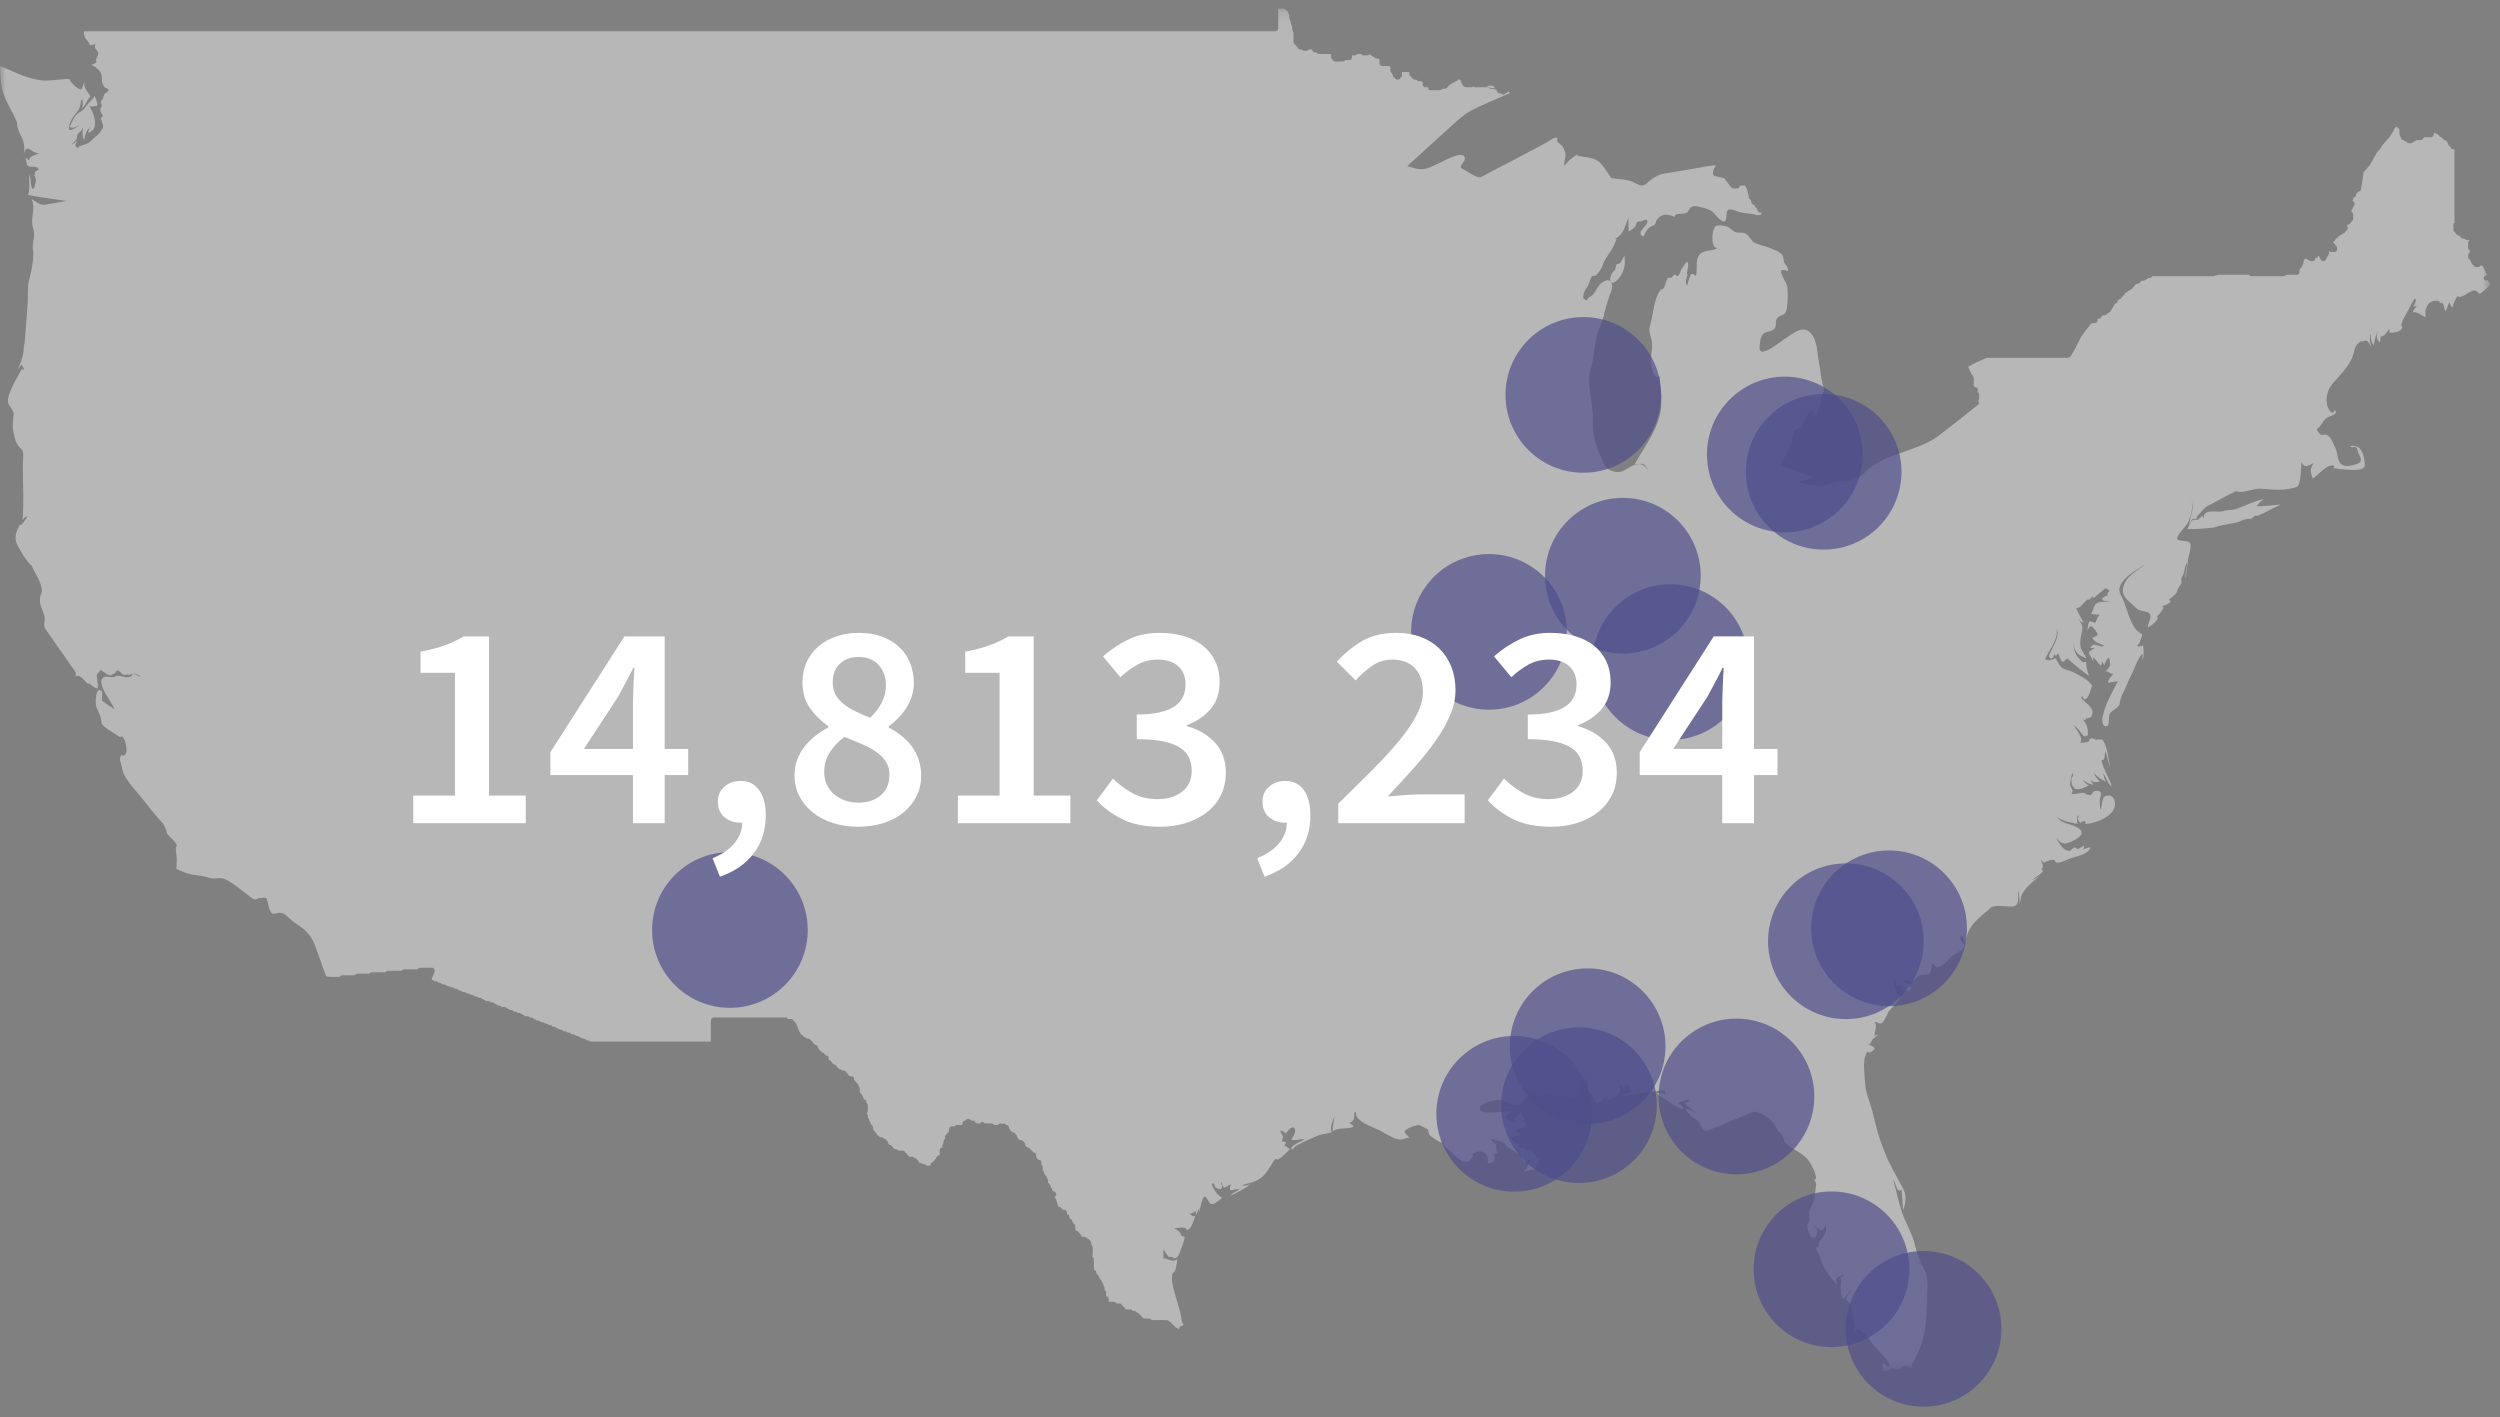 <?xml version="1.0" encoding="UTF-8"?>
<svg width="217px" height="123px" viewBox="0 0 217 123" version="1.1" xmlns="http://www.w3.org/2000/svg" xmlns:xlink="http://www.w3.org/1999/xlink">
    <rect x="0" y="0" width="217" height="123" fill="#808080" stroke="none"/>
    <!-- Generator: Sketch 59.1 (86144) - https://sketch.com -->
    <title>Group 54</title>
    <desc>Created with Sketch.</desc>
    <defs>
        <polygon id="path-1" points="0 0.15 216.107 0.15 216.107 118.441 0 118.441"></polygon>
    </defs>
    <g id="Desktop" stroke="none" stroke-width="1" fill="none" fill-rule="evenodd">
        <g id="Homelessness-Section-3-4" transform="translate(-548, -2464)">
            <g id="Group-54" transform="translate(548, 2464)">
                <g id="Group-3" transform="translate(0, 0.6)">
                    <mask id="mask-2" fill="white">
                        <use xlink:href="#path-1"></use>
                    </mask>
                    <g id="Clip-2"></g>
                    <path d="M205.859,27.963 C205.838,28.031 205.814,28.119 205.798,28.222 C205.814,28.135 205.838,28.051 205.838,27.988 C205.814,28.027 205.798,28.051 205.776,28.105 C205.814,28.031 205.814,27.963 205.859,27.914 L205.859,27.963 Z M180.491,59.812 C180.551,59.899 180.59,59.933 180.652,60.002 C180.583,59.918 180.491,59.831 180.407,59.749 C180.425,59.796 180.469,59.796 180.491,59.812 L180.491,59.812 Z M216.098,24.045 L216.098,23.801 C216.068,23.835 216.038,23.894 216.025,23.943 C216.025,23.821 215.942,23.747 215.911,23.668 C215.781,23.957 215.381,23.518 215.72,23.341 C215.781,23.326 215.82,23.308 215.864,23.273 L215.864,23.268 L215.864,23.199 L215.803,23.18 L215.742,22.999 L215.742,22.94 L215.698,22.906 L215.615,22.739 L215.615,22.687 L215.585,22.651 L215.494,22.48 L215.494,22.466 L215.381,22.466 L215.328,22.432 L215.298,22.515 L215.146,22.583 L214.889,22.583 L214.758,22.515 L214.715,22.432 L214.624,22.387 L214.532,22.246 L214.463,22.084 L214.463,22.064 L214.388,21.986 L214.379,21.913 L214.275,21.864 L214.228,21.688 L214.228,21.551 L214.275,21.395 L214.349,21.376 L214.349,21.297 L214.388,21.136 L214.275,21.067 L214.228,20.896 L214.228,20.515 L214.275,20.328 L214.379,20.227 L214.093,20.227 L213.939,20.147 L213.888,20.108 L213.736,20.108 L213.593,20.025 L213.562,19.933 L213.47,19.897 L213.449,19.85 L213.387,19.85 L213.244,19.766 L213.131,19.63 L213.079,19.537 L213,19.502 L212.948,19.33 L212.987,19.194 L212.948,19.072 L212.948,18.945 L213,18.768 L213.079,18.733 L213.047,18.666 L213.047,18.412 L213.079,18.343 L213.047,18.284 L213.047,12.435 C213.008,12.406 213,12.385 212.987,12.346 L212.918,12.346 L212.765,12.302 L212.73,12.2 L212.669,12.151 L212.608,12.058 L212.548,12.024 L212.465,11.853 L212.465,11.79 L212.426,11.764 L212.381,11.658 L212.303,11.618 L212.273,11.564 L212.221,11.564 L212.069,11.506 L212.026,11.398 L211.965,11.353 L211.934,11.31 L211.873,11.31 L211.73,11.227 L211.69,11.138 L211.607,11.104 L211.586,11.037 L211.525,11.037 L211.36,10.967 L211.35,10.915 L211.259,10.915 L211.259,11.065 L211.198,11.227 L211.055,11.31 L210.698,11.31 L210.624,11.291 L210.585,11.31 L210.441,11.31 L210.398,11.364 L210.319,11.398 L210.276,11.506 L210.115,11.564 L209.737,11.564 L209.684,11.618 L209.531,11.697 L209.458,11.697 L209.458,11.764 L209.306,11.829 L209.069,11.829 L208.918,11.764 L208.887,11.697 L208.822,11.697 L208.683,11.618 L208.64,11.564 L208.6,11.564 L208.457,11.506 L208.396,11.324 L208.396,11.296 L208.334,11.236 C208.313,11.222 208.313,11.188 208.313,11.138 C208.291,11.104 208.274,11.089 208.274,11.065 L208.274,10.601 L208.214,10.572 L208.139,10.479 L207.974,10.381 L207.851,10.546 L207.738,10.777 L207.73,10.796 L207.486,11.188 L207.473,11.227 L207.229,11.486 L207.229,11.506 L207.002,11.764 L206.799,12.005 L206.563,12.376 L206.533,12.406 L206.307,12.665 L206.093,13.037 L205.88,13.423 L205.632,13.819 L205.593,13.858 L205.367,14.113 L205.17,14.332 L204.957,15.678 L204.957,15.78 L204.897,15.961 L204.753,16.019 L204.684,16.019 L204.671,16.089 L204.587,16.117 L204.57,16.22 L204.497,16.225 L204.497,16.308 L204.444,16.499 L204.282,16.548 L204.261,16.548 L204.261,16.699 L204.2,16.831 L204.244,16.876 C204.282,16.9 204.344,16.959 204.365,16.998 C204.396,17.092 204.374,17.203 204.322,17.287 L204.261,17.341 L204.261,17.359 L204.2,17.531 L204.139,17.551 L204.139,17.619 L204.088,17.78 L204.2,17.854 L204.261,18.025 L204.261,18.412 L204.2,18.558 L204.118,18.616 L204.088,18.715 L204.018,18.733 L203.957,18.851 L203.792,18.905 L203.76,18.905 L203.721,18.988 L203.69,18.994 L203.721,19.009 C203.792,19.096 203.792,19.194 203.783,19.287 C203.76,19.365 203.69,19.394 203.648,19.424 L203.617,19.502 L203.547,19.537 L203.504,19.63 L203.351,19.693 L203.3,19.693 L203.26,19.766 L203.108,19.85 L203.034,19.85 L203.034,19.897 L202.942,19.933 L202.934,20.025 L202.769,20.108 L202.748,20.108 L202.748,20.113 L202.686,20.284 L202.586,20.319 C202.586,20.373 202.564,20.401 202.526,20.436 L202.564,20.471 L202.586,20.554 L202.686,20.588 L202.729,20.705 L202.799,20.729 L202.86,20.896 L202.86,21.033 L202.799,21.209 L202.634,21.268 L202.298,21.268 L202.133,21.209 L202.133,21.238 L202.156,21.297 L202.156,21.419 L202.072,21.601 L201.972,21.728 L201.95,21.757 L201.95,21.815 L201.86,21.986 L201.716,22.064 L201.581,22.064 L201.458,21.986 L201.389,21.815 L201.389,21.757 L201.314,21.728 L201.284,21.601 L201.193,21.625 L201.171,21.728 L201.01,21.811 L200.989,21.811 L200.989,21.815 L200.928,21.986 L200.784,22.064 L200.54,22.064 L200.397,21.986 L200.323,21.928 L200.313,21.928 L200.161,21.864 L200.14,21.825 L200.101,21.864 L200.027,21.913 L200.005,21.986 L199.943,22.021 L199.943,22.216 L199.883,22.387 L199.831,22.412 L199.831,22.48 L199.74,22.651 L199.679,22.687 L199.639,22.769 L199.596,22.837 L199.596,22.999 C199.596,23.146 199.496,23.254 199.391,23.254 L198.491,23.254 L198.316,23.341 L198.208,23.376 L195.405,23.376 L195.249,23.308 L195.187,23.254 L192.529,23.254 L192.193,23.341 L192.14,23.376 L186.992,23.376 L186.914,23.341 L186.893,23.376 L186.818,23.376 L186.81,23.44 L186.649,23.518 L186.452,23.518 L186.444,23.562 L186.279,23.649 L186.27,23.649 L186.218,23.703 L186.074,23.767 L185.892,23.767 L185.861,23.821 L185.786,23.859 L185.747,23.957 L185.592,24.031 L185.461,24.031 L185.4,24.09 L185.317,24.129 L185.286,24.217 L185.174,24.354 C185.134,24.393 185.104,24.393 185.091,24.412 L185.051,24.476 L184.886,24.568 L184.847,24.568 C184.847,24.608 184.785,24.642 184.743,24.666 L184.568,24.778 L184.46,24.872 L184.112,25.277 L184.068,25.322 L183.854,25.444 L183.824,25.488 L183.824,25.503 L183.764,25.679 L183.62,25.747 L183.576,25.747 L183.559,25.781 L183.454,25.992 L183.415,26.056 L183.333,26.178 L183.227,26.383 L183.119,26.506 L182.924,26.608 L182.832,26.721 L182.658,26.779 L182.475,26.779 L182.393,26.916 C182.348,26.999 182.31,27.058 182.205,27.058 L182.066,27.058 L182.066,27.205 L182.023,27.376 L181.841,27.448 L181.574,27.448 L181.53,27.518 L181.409,27.568 L181.348,27.703 L181.295,27.772 L181.082,28.027 L180.629,28.653 L180.182,29.538 L180.182,29.563 L179.72,30.359 L179.507,30.457 L172.448,30.457 L171.548,30.849 L170.834,31.24 L171.159,31.915 L171.26,32.023 L171.321,32.194 L171.321,32.839 L171.321,32.869 L171.321,32.883 C171.365,32.926 171.404,32.952 171.416,33 C171.539,33.015 171.63,33.07 171.67,33.157 C171.691,33.206 171.67,33.328 171.652,33.42 L171.73,33.484 L171.795,33.636 L171.795,33.895 L171.795,33.964 L171.721,34.165 C171.795,34.321 171.804,34.477 171.63,34.585 C170.586,35.425 169.532,36.253 168.47,37.074 C166.678,38.507 164.267,38.62 162.422,39.911 C162.107,40.117 161.873,40.444 161.585,40.669 C160.88,41.202 160.171,41.148 159.336,41.251 C159.005,41.3 158.687,41.471 158.391,41.53 C157.739,41.641 156.777,41.471 156.124,41.241 C156.45,40.981 156.798,41.114 157.124,40.977 C157.451,40.84 157.482,40.855 157.002,40.678 C156.193,40.36 155.354,40.096 154.526,39.803 C154.892,39.138 155.231,38.488 155.589,37.818 L155.589,37.793 L155.589,37.299 L155.663,37.142 L155.71,37.074 L155.71,36.918 L155.777,36.747 L155.936,36.673 L155.95,36.673 L156.02,36.625 L156.163,36.541 L156.263,36.541 C156.459,36.179 156.672,35.818 156.846,35.47 C157.155,34.883 157.482,34.874 157.573,35.49 L157.664,35.49 C157.799,35.142 157.922,34.8 158.034,34.458 L158.034,33.895 L158.108,33.724 L158.169,33.68 L158.169,33.636 L158.23,33.484 L158.291,33.42 L158.291,33.373 L158.312,33.269 L158.343,33.171 C158.312,33.07 158.269,32.947 158.199,32.751 C158.169,32.555 158.108,32.326 158.078,32.125 C158.004,31.69 157.982,31.269 157.882,30.849 C157.739,30.061 157.739,28.966 157.208,28.354 C156.468,27.518 155.61,28.388 154.853,28.853 C154.505,29.077 153.125,30.228 152.799,29.846 C152.663,29.669 152.755,29.347 152.769,29.137 C152.799,28.966 152.829,28.701 152.951,28.51 C153.217,28.075 153.791,28.276 154.057,27.88 C154.209,27.635 154.096,27.361 154.209,27.107 C154.382,26.745 154.771,26.843 154.975,26.539 C155.201,26.178 155.201,24.75 155.141,24.319 C155.066,23.747 153.913,22.466 155.201,22.93 C155.192,22.446 154.975,22.466 154.853,22.129 C154.792,21.913 154.813,21.693 154.731,21.571 C154.549,21.238 153.86,21.047 153.564,20.896 C153.134,20.729 152.687,20.662 152.307,20.476 C151.928,20.305 151.868,19.727 151.354,19.614 C151.036,19.556 150.863,19.643 150.566,19.521 C150.353,19.394 150.166,19.174 149.922,19.076 C149.696,19.003 149.052,18.871 148.877,19.072 C148.595,19.365 148.451,20.978 149.073,20.916 C148.634,21.262 147.999,21.009 147.551,21.469 C147.171,21.864 147.302,22.466 147.263,23.033 C147.224,23.668 147.05,23.047 146.815,23.191 C146.672,23.268 146.515,24.011 146.437,24.178 C146.196,23.854 146.437,23.518 146.484,23.17 C146.437,23.17 146.437,23.199 146.405,23.199 C146.437,22.999 146.688,22.064 146.393,22.147 C146.323,22.177 146.014,22.705 145.932,22.793 C145.862,22.94 145.787,23.273 145.649,23.341 C145.523,23.44 145.431,23.191 145.34,23.238 C145.239,23.273 145.196,23.424 145.095,23.497 C145.004,23.532 144.83,23.474 144.786,23.518 C144.604,23.767 144.561,24.178 144.386,24.437 C144.339,24.525 144.143,24.51 144.091,24.608 C143.559,25.371 143.489,26.779 143.212,27.69 C143.051,28.189 143.346,28.618 143.394,29.157 C143.468,29.826 143.181,30.511 143.333,31.181 C143.407,31.568 143.642,32.384 144.06,32.041 C144.074,32.609 144.074,32.926 144.173,33.402 C144.212,33.691 144.194,33.994 144.203,34.277 C144.234,36.331 142.811,38.018 141.893,39.691 C142.106,39.691 142.468,39.618 142.658,39.691 C142.885,39.803 143.051,40.19 143.068,40.551 C143.051,40.135 142.793,39.755 142.371,39.691 C141.68,39.618 141.27,40.219 140.635,40.356 C140.165,40.444 139.447,40.19 139.264,39.735 C138.712,38.488 138.242,37.569 138.258,36.179 C138.323,35.035 138.036,33.861 137.945,32.711 C137.893,32.16 137.976,31.852 138.12,31.332 C138.342,30.448 138.363,29.484 138.607,28.603 C138.794,27.835 139.121,27.259 139.286,26.481 C139.437,25.821 139.629,25.243 139.878,24.622 C139.938,24.437 139.978,24.113 139.847,23.894 C140.122,24.113 140.635,23.458 140.756,23.214 C141.066,22.583 141.066,22.279 141,21.551 C140.861,21.825 140.81,22.021 140.613,22.246 C140.522,22.333 140.439,22.24 140.287,22.387 C140.243,22.48 140.256,22.734 140.183,22.837 C140.152,22.897 139.978,22.979 139.938,23.102 C139.835,23.273 139.659,23.668 139.835,23.854 C139.795,23.811 139.733,23.747 139.652,23.747 C139.425,23.659 138.917,23.957 138.733,24.26 C138.446,24.7 138.394,24.984 137.893,25.234 C137.728,25.331 137.893,25.562 137.584,25.401 C137.349,25.277 137.44,25.229 137.44,24.97 C137.505,24.671 137.676,24.437 137.833,24.217 C137.933,24.011 138.059,23.532 138.18,23.39 C138.258,23.308 138.425,23.39 138.507,23.326 C138.733,23.082 138.977,22.804 139.099,22.466 C139.264,21.913 139.629,21.502 139.908,21.033 C140.082,20.764 140.183,20.471 140.327,20.147 C140.256,20.147 140.204,20.113 140.165,20.074 C140.243,20.113 140.327,20.055 140.492,19.933 C140.984,19.537 141.083,18.905 141.348,18.319 C141.331,18.715 141.379,19.096 141.348,19.482 C141.596,19.394 141.818,19.232 141.975,19.003 C142.005,18.964 142.075,18.656 142.088,18.656 C141.975,18.72 142.925,18.51 142.863,18.441 C143.459,18.808 141.788,19.537 142.637,19.933 C142.885,19.502 142.925,19.302 143.273,19.072 C143.346,19.022 143.559,18.964 143.621,18.905 C143.725,18.808 143.704,18.632 143.795,18.51 C144.173,17.927 144.765,17.927 145.34,18.24 C145.317,17.82 146.158,18.044 146.437,17.854 C146.61,17.687 146.627,17.433 146.863,17.341 C147.059,17.237 147.437,17.341 147.65,17.394 C147.938,17.433 148.325,17.58 148.565,17.717 C148.838,17.893 149.3,18.632 149.635,18.616 C150.005,18.602 149.696,17.736 150.065,17.595 C150.331,17.492 150.923,17.854 151.232,17.854 C151.52,17.908 151.824,17.927 152.111,17.98 C152.277,18.01 152.877,18.216 152.921,17.908 C152.921,17.908 152.921,17.854 152.899,17.854 L152.799,17.854 C152.687,17.854 152.624,17.82 152.594,17.736 L152.499,17.515 L152.39,17.394 L152.39,17.374 C152.36,17.37 152.338,17.341 152.324,17.341 C152.315,17.291 152.315,17.287 152.338,17.237 L152.216,17.188 L152.15,17.135 L152.028,17.013 L151.981,16.831 L151.981,16.768 C151.898,16.699 151.845,16.651 151.784,16.582 C151.845,16.499 151.672,15.844 151.52,15.604 C151.52,15.57 151.489,15.52 151.459,15.502 L151.036,15.502 L150.997,15.643 C150.945,15.712 150.875,15.76 150.784,15.76 L150.436,15.76 L150.28,15.678 L149.656,14.866 C149.413,14.801 149.165,14.749 148.921,14.695 C148.491,14.665 148.734,13.975 148.973,13.765 C148.407,13.726 147.742,13.931 147.189,14.009 C146.249,14.162 145.287,14.332 144.339,14.489 C144.03,14.528 143.725,14.738 143.468,14.881 C143.212,15.027 143.006,15.296 142.793,15.427 C142.415,15.619 142.106,15.359 141.68,15.174 C141.074,14.91 140.439,14.988 139.817,14.836 C139.817,14.762 139.16,13.819 139.016,13.663 C138.468,13.007 137.676,13.075 136.892,12.923 C136.94,12.865 136.97,12.806 136.992,12.767 C136.562,12.997 136.092,13.364 135.796,13.819 C135.725,13.438 135.931,13.061 135.887,12.733 C135.866,12.582 135.66,12.171 135.644,12.117 C135.491,11.985 135.295,11.79 135.161,11.686 C135.122,11.642 135.251,11.427 135.129,11.353 C134.986,11.236 134.273,11.764 134.107,11.843 C132.94,12.454 131.787,13.075 130.63,13.687 C130.63,13.687 130.63,13.697 130.608,13.697 L130.608,13.687 C129.933,14.053 129.25,14.401 128.576,14.762 C128.258,14.948 127.214,14.181 126.844,13.99 C126.622,13.858 127.17,13.414 127.152,13.168 C127.131,12.322 125.289,13.398 124.919,13.555 C124.532,13.726 124.145,13.956 123.715,14.053 C123.192,14.181 122.684,13.956 122.147,13.819 C123.449,12.635 124.776,11.427 126.068,10.253 C126.622,9.764 127.07,9.33 127.684,9.001 C128.767,8.44 129.933,7.99 131.099,7.461 L131.017,7.421 L130.956,7.369 L130.874,7.369 L130.865,7.421 L130.712,7.5 L130.652,7.5 L130.63,7.559 L130.464,7.633 L130.321,7.559 L130.303,7.5 L130.138,7.5 L129.977,7.421 L129.911,7.25 L129.911,7.187 L129.872,7.182 C129.568,7.128 129.26,7.075 128.933,6.972 C129.237,7.011 129.503,7.031 129.803,7.075 L129.729,7.031 L129.72,6.928 L129.629,6.909 L129.585,6.84 L129.167,6.84 L129.115,6.909 L128.941,6.972 L128.009,6.972 L127.91,6.909 L127.787,6.972 L127.191,6.972 L127.039,6.909 L127.018,6.826 L126.935,6.772 L126.865,6.61 L126.865,6.532 L126.812,6.512 L126.761,6.322 L126.761,6.307 L126.722,6.312 L126.56,6.312 L126.539,6.38 L126.395,6.445 L126.334,6.445 L126.312,6.512 L126.13,6.576 L126.086,6.576 L126.056,6.634 L125.912,6.703 L125.903,6.703 L125.843,6.772 L125.76,6.826 L125.708,6.909 L125.638,6.928 L125.608,7.031 L125.442,7.109 L125.168,7.109 L125.146,7.167 L124.985,7.231 L124.154,7.231 L124.001,7.167 L123.971,6.997 L123.971,6.972 L123.692,6.972 L123.541,6.909 L123.488,6.727 L123.488,6.61 C123.488,6.576 123.509,6.551 123.509,6.551 L123.428,6.512 L123.41,6.445 L123.109,6.445 L122.979,6.38 L122.936,6.312 L122.762,6.312 L122.609,6.238 L122.578,6.151 L122.509,6.116 L122.457,6.018 L122.374,5.979 L122.321,5.808 L122.321,5.657 L122.069,5.657 C122.039,5.657 122.018,5.632 122.018,5.632 C121.974,5.632 121.965,5.657 121.935,5.657 L121.691,5.657 L121.691,5.946 C121.691,6.037 121.625,6.116 121.547,6.151 L121.526,6.238 L121.36,6.312 L121.251,6.312 L121.108,6.238 L121.064,6.14 L120.973,6.116 L120.89,5.946 L120.89,5.881 L120.86,5.848 L120.821,5.754 C120.759,5.72 120.685,5.657 120.685,5.535 L120.685,5.236 L120.624,5.192 L120.603,5.137 L119.972,5.137 L119.807,5.065 L119.737,4.898 L119.737,4.619 L119.746,4.585 L119.706,4.546 L119.641,4.488 L119.501,4.488 L119.336,4.414 L119.284,4.355 L119.245,4.355 L119.11,4.278 L119.048,4.208 L119.032,4.208 L118.866,4.145 L118.866,4.106 L118.814,4.145 L118.701,4.208 L118.322,4.208 L118.17,4.145 L118.148,4.086 L117.8,4.086 L117.761,4.145 L117.617,4.208 L117.504,4.208 C117.495,4.208 117.473,4.203 117.456,4.184 C117.421,4.203 117.413,4.208 117.391,4.208 L117.352,4.208 L117.352,4.366 L117.312,4.546 L117.169,4.615 L116.768,4.615 L116.717,4.678 C116.655,4.742 116.573,4.761 116.495,4.717 L116.45,4.742 L115.881,4.742 L115.715,4.678 L115.685,4.585 L115.611,4.546 L115.541,4.366 L115.541,4.159 L115.502,4.145 L115.472,4.086 L114.467,4.086 L114.305,4.012 L114.27,3.949 L114.14,3.949 L113.966,3.896 L113.896,3.709 L113.896,3.696 L113.609,3.696 L113.565,3.744 L113.422,3.818 L113.179,3.818 L113.034,3.744 L113.004,3.696 L112.83,3.696 L112.678,3.627 L112.647,3.534 C112.587,3.49 112.556,3.455 112.543,3.397 L112.46,3.353 L112.421,3.265 C112.338,3.231 112.277,3.162 112.277,3.055 L112.277,2.287 L112.164,1.945 L112.164,1.87 L112.164,1.681 L112.051,1.47 L112.033,1.353 L112.033,1.27 L111.951,1.073 L111.912,0.956 L111.912,0.756 L111.829,0.545 L111.807,0.433 L111.807,0.394 L111.563,0.242 C111.542,0.223 111.503,0.198 111.481,0.15 L110.951,0.15 L110.951,1.87 L110.885,2.041 L110.745,2.111 L7.295,2.111 C7.264,2.233 7.28,2.369 7.355,2.595 C7.403,2.746 7.621,2.956 7.673,3.04 C7.907,3.397 7.568,3.349 8.286,3.231 C8.099,3.657 8.508,3.709 8.53,4.072 C8.53,4.159 8.365,4.507 8.326,4.585 C8.286,4.649 8.438,4.717 8.365,4.795 C8.273,4.927 7.969,5.001 7.856,5.079 C8.039,4.951 8.612,5.451 8.756,5.73 C8.939,6.14 8.696,6.546 9.083,6.957 C9.248,7.128 9.431,7.031 9.409,7.25 C9.409,7.369 9.113,7.471 9.052,7.588 C9.022,7.627 8.948,7.867 8.939,7.975 C8.887,8.063 8.795,8.082 8.756,8.239 C8.714,8.371 8.857,8.522 8.839,8.576 C8.839,8.66 8.696,8.83 8.696,8.889 C8.704,8.923 8.756,9.109 8.756,9.159 C8.756,9.138 8.93,9.383 8.939,9.457 C8.939,9.525 8.756,9.613 8.744,9.71 C8.744,9.764 8.839,9.848 8.839,9.912 C8.839,10.039 8.948,10.239 8.948,10.322 C8.939,10.684 8.93,10.449 8.774,10.743 C8.612,11.065 8.386,11.138 8.016,11.515 C7.568,11.946 7.454,11.892 6.833,12.117 C6.863,12.151 6.863,12.2 6.863,12.234 C6.423,12.2 6.515,11.926 6.728,11.618 C6.554,11.721 6.402,11.892 6.219,11.956 C6.319,11.79 6.524,11.686 6.629,11.506 C6.71,11.383 6.668,11.188 6.742,11.065 C6.881,10.796 7.138,10.846 7.138,10.416 C7.264,10.846 7.055,11.188 7.311,11.536 C7.424,10.948 7.477,10.777 7.825,10.411 L7.843,10.381 C7.825,10.411 7.825,10.416 7.803,10.416 L7.825,10.416 L7.803,10.416 C7.751,10.601 7.673,10.743 7.651,10.915 C8.674,10.694 8.182,9.241 7.751,8.61 C7.856,8.683 8.395,8.639 8.438,8.541 C8.508,8.336 8.273,7.975 8.243,7.701 C8.039,8.063 7.673,8.302 7.403,8.707 C7.198,9.041 6.994,9.041 6.668,9.32 C6.485,9.491 6.302,9.862 6.206,10.087 C6.097,10.381 5.91,10.381 6.227,10.479 C6.423,10.533 6.812,10.307 6.994,10.185 C6.916,10.258 6.032,10.948 5.993,10.585 C5.94,10.219 6.219,9.764 6.402,9.481 C6.576,9.217 6.789,9.075 6.881,8.796 C7.037,8.508 6.955,8.146 7.138,8.023 C7.22,8.302 7.198,8.601 7.12,8.83 C7.311,8.639 7.499,8.278 7.651,8.023 C7.773,7.779 7.955,7.867 7.733,7.564 C7.486,7.285 7.168,6.727 7.385,6.439 C7.28,6.532 7.138,7.109 7.055,7.143 C6.812,7.25 6.053,6.468 6.014,6.253 C5.071,6.253 4.19,6.512 3.26,6.322 C2.138,6.14 1.053,5.535 0,5.137 C0.039,5.848 0.03,6.532 0.213,7.231 C0.457,8.179 1.053,9.001 1.41,9.873 C1.532,10.087 1.472,10.332 1.546,10.546 C1.667,10.967 1.941,11.335 2.045,11.764 C2.129,12.127 2.138,12.474 2.045,12.836 C2.328,11.721 2.69,12.704 3.395,12.714 C3.151,12.841 2.441,12.948 2.567,13.335 C2.464,13.266 2.328,13.188 2.228,13.075 C2.267,13.188 2.29,13.648 2.372,13.73 C2.577,14.073 3.242,13.629 3.373,14.162 C3.107,14.181 2.924,14.352 3.086,14.606 C3.047,14.577 2.963,14.543 2.903,14.518 C3.047,14.665 3.086,14.866 3.12,15.061 L3.007,15.619 C2.607,16.274 2.72,14.797 2.567,14.572 C2.472,15.125 2.637,15.809 2.433,16.323 C3.547,16.548 4.673,16.684 5.81,16.842 C5.174,16.959 4.539,17.047 3.887,17.169 C3.416,17.232 3.12,16.876 2.741,16.67 C3.086,17.463 2.72,18.044 2.803,18.871 C2.85,19.232 2.963,19.404 2.963,19.825 C2.947,20.113 2.873,20.387 2.85,20.686 C2.803,20.978 2.894,21.209 2.894,21.395 C2.894,22.207 2.69,23.047 2.503,23.821 C2.351,24.412 2.464,25.165 2.394,25.821 C2.328,26.608 2.29,27.448 2.207,28.276 C2.189,28.599 2.159,28.887 2.129,29.196 C2.063,29.435 2.045,29.656 2.045,29.866 C1.985,30.438 1.78,30.916 1.546,31.47 C1.667,31.328 1.758,31.181 1.859,31.043 C1.963,31.181 2.063,31.367 2.106,31.543 C2.045,31.498 1.963,31.47 1.902,31.42 C1.546,32.091 0.623,33.534 0.692,34.277 C0.714,34.511 0.878,34.648 0.962,34.8 C1.175,35.21 1.236,35.167 1.145,35.754 C1.07,36.166 1.102,36.575 1.175,36.937 C1.288,37.54 1.41,38.018 1.902,38.428 C2.106,38.605 1.985,39.358 1.985,39.637 C1.993,40.551 1.993,41.491 2.024,42.439 C2.024,42.508 2.024,44.342 1.941,44.553 C2.063,44.382 2.189,44.21 2.394,44.244 C2.189,44.479 1.88,45.101 1.728,44.933 C1.472,45.393 1.236,45.966 1.41,46.459 C1.546,46.87 2.503,48.509 2.82,48.509 L2.741,48.509 C2.986,49.052 3.638,50.029 3.638,50.67 C3.638,50.842 3.495,51.086 3.478,51.301 C3.395,51.893 3.682,52.25 3.843,52.808 C4.008,53.424 3.638,53.566 4.008,54.094 C4.826,55.278 5.667,56.447 6.485,57.63 C6.629,57.86 6.629,58.05 6.441,58.29 C6.802,57.63 7.325,58.544 7.69,58.804 C7.712,58.755 7.69,58.711 7.712,58.681 C7.856,58.837 8.696,59.523 8.438,58.886 C8.456,58.912 8.53,58.926 8.569,58.941 C8.469,58.78 8.456,58.583 8.438,58.452 C8.456,58.583 8.438,57.938 8.386,58.066 C8.492,57.689 8.569,57.874 8.714,57.547 C8.939,57.645 9.183,57.894 9.387,57.973 C9.757,58.09 9.657,57.957 9.962,57.835 C10.066,57.801 10.022,57.596 10.205,57.596 C10.371,57.596 10.575,57.938 10.75,57.973 C10.933,58.002 11.097,57.957 11.233,57.835 C11.167,57.894 11.12,57.973 11.067,58.032 C11.672,57.821 11.763,57.757 12.295,58.217 C12.09,58.149 11.72,57.86 11.537,57.894 C11.424,57.938 11.476,58.09 11.372,58.114 C11.233,58.163 11.189,58.217 10.884,58.183 C10.68,58.163 10.493,58.05 10.258,58.05 C10.084,58.05 9.902,58.183 9.735,58.183 C9.431,58.183 9.061,58.002 8.857,58.334 C8.492,58.97 9.757,60.354 9.932,60.98 C9.687,60.746 9.387,60.637 9.135,60.417 C9.022,60.305 8.857,60.325 8.857,60.125 C8.839,60.002 8.939,59.474 8.804,59.366 C8.304,58.97 8.286,60.291 8.316,60.55 C8.365,60.956 8.674,61.327 8.756,61.738 C8.839,62.271 8.756,62.257 9.326,62.682 C9.657,62.908 10.084,63.151 10.392,63.372 C10.432,63.372 10.575,63.289 10.658,63.372 C10.863,63.562 11.09,64.477 10.933,64.804 C10.75,65.142 10.575,64.854 10.514,64.99 C10.331,65.216 10.432,65.45 10.514,65.715 C10.575,65.911 10.598,66.175 10.658,66.35 C10.933,67.157 11.763,67.993 12.295,68.649 C12.887,69.416 13.439,70.105 14.083,70.82 C14.318,71.104 14.318,71.266 14.423,71.451 C14.506,71.642 14.423,71.726 14.627,71.911 C14.853,72.155 15.263,72.469 15.341,72.776 C15.362,72.85 15.241,72.963 15.263,73.045 C15.281,73.305 15.302,73.579 15.341,73.857 C15.362,74.033 15.302,74.395 15.341,74.493 C15.362,74.635 15.218,74.787 15.385,74.851 C15.833,75.061 16.325,75.266 16.764,75.329 C17.317,75.388 17.696,75.451 18.226,75.607 C18.697,75.765 19.076,75.472 19.597,75.745 C20.193,76.024 20.724,76.488 21.255,76.88 C21.521,77.09 21.869,77.438 22.178,77.482 C22.178,77.501 22.391,77.384 22.474,77.363 C22.604,77.363 23.066,77.257 23.14,77.384 C23.249,77.657 23.353,78.493 23.588,78.665 C23.771,78.796 24.036,78.626 24.24,78.626 C24.763,78.626 24.898,78.963 25.307,79.277 C25.655,79.579 26.081,79.775 26.412,80.098 C26.944,80.587 27.187,80.989 27.435,81.727 C27.701,82.47 27.988,83.213 28.232,83.947 C28.275,84.036 28.314,84.094 28.336,84.158 L28.64,84.192 L29.48,84.192 L29.519,84.123 L29.676,84.055 L30.76,84.055 L30.809,84.001 L30.982,83.917 L32.078,83.917 L32.101,83.859 L32.261,83.791 L33.449,83.791 L33.511,83.731 L33.675,83.663 L34.859,83.663 L34.912,83.6 L35.064,83.537 L36.231,83.537 L36.313,83.467 C36.322,83.448 36.374,83.448 36.387,83.423 C36.405,83.413 36.426,83.399 36.456,83.399 L37.519,83.399 C37.644,83.399 37.723,83.502 37.723,83.644 L37.723,83.761 L37.662,83.942 L37.614,83.961 L37.614,84.036 L37.549,84.192 L37.48,84.25 L37.488,84.304 L37.488,84.421 L37.48,84.442 L37.519,84.442 L37.662,84.519 L37.676,84.568 L37.868,84.568 L38.024,84.652 L38.032,84.709 L38.198,84.709 L38.359,84.789 L38.42,84.842 L38.555,84.842 L38.707,84.895 L38.768,84.979 L38.911,84.979 L39.063,85.052 L39.094,85.086 L39.26,85.086 L39.425,85.169 L39.464,85.224 L39.608,85.224 L39.761,85.301 L39.812,85.375 L39.956,85.375 L40.099,85.434 L40.139,85.498 L40.313,85.498 L40.457,85.566 L40.487,85.629 L40.67,85.629 L40.813,85.703 L40.857,85.761 L41,85.761 L41.162,85.834 L41.183,85.893 L41.366,85.893 L41.509,85.972 L41.548,86.01 L41.723,86.01 L41.858,86.094 L41.91,86.143 L41.957,86.143 L42.093,86.221 L42.167,86.294 L42.41,86.294 L42.576,86.353 L42.576,86.402 L42.758,86.402 L42.932,86.48 L42.941,86.54 L42.993,86.54 L43.159,86.617 L43.207,86.68 L43.351,86.68 L43.485,86.754 L43.555,86.803 L43.803,86.803 L43.986,86.867 L43.986,86.925 L44.025,86.925 L44.19,87.009 L44.26,87.062 L44.395,87.062 L44.56,87.145 L44.599,87.214 L44.765,87.214 L44.886,87.273 L44.934,87.326 L45.109,87.326 L45.252,87.405 L45.296,87.459 L45.335,87.459 L45.487,87.522 L45.53,87.605 L45.796,87.605 L45.97,87.673 L45.979,87.718 L46.153,87.718 L46.319,87.781 L46.319,87.85 L46.358,87.85 L46.532,87.919 L46.593,87.991 L46.736,87.991 L46.892,88.055 L46.94,88.128 L47.076,88.128 L47.249,88.172 L47.302,88.241 L47.423,88.241 L47.585,88.32 L47.645,88.378 L47.789,88.378 L47.933,88.456 L47.976,88.525 L48.137,88.525 L48.281,88.569 L48.311,88.647 L48.364,88.647 L48.529,88.715 L48.568,88.769 L48.712,88.769 L48.878,88.857 L48.917,88.916 L49.069,88.916 L49.234,88.984 L49.273,89.029 L49.425,89.029 C49.448,89.029 49.469,89.053 49.487,89.088 C49.53,89.088 49.552,89.088 49.561,89.116 L49.631,89.175 L49.765,89.175 L49.939,89.244 L49.961,89.312 L50.123,89.312 L50.266,89.376 L50.288,89.434 L50.348,89.434 L50.514,89.508 L50.575,89.551 L50.696,89.551 L50.87,89.639 L50.923,89.698 L51.045,89.698 L51.206,89.776 L51.228,89.811 L61.703,89.811 L61.703,87.967 L61.777,87.781 L61.916,87.718 L68.218,87.718 C68.291,87.718 68.353,87.781 68.405,87.85 L68.688,87.85 L68.844,87.919 L68.875,88.015 L68.966,88.075 L68.996,88.143 L69.079,88.172 L69.149,88.363 L69.149,88.432 L69.179,88.456 L69.271,88.628 L69.271,88.711 L69.306,88.715 L69.366,88.896 L69.366,88.916 L69.415,88.984 C69.436,88.999 69.436,89.029 69.458,89.053 C69.475,89.092 69.497,89.122 69.497,89.156 L69.497,89.175 L69.662,89.244 L69.701,89.337 L69.785,89.376 L69.806,89.434 L69.867,89.434 L70.019,89.508 L70.028,89.551 L70.193,89.551 L70.346,89.639 L70.406,89.718 L70.481,89.776 L70.511,89.845 L70.593,89.909 L70.633,90.002 L70.707,90.021 L70.768,90.1 L70.799,90.1 L70.951,90.173 L71.012,90.329 L71.012,90.364 L71.072,90.427 C71.072,90.451 71.072,90.471 71.094,90.481 L71.094,90.52 L71.177,90.559 L71.225,90.652 L71.299,90.672 L71.338,90.756 L71.381,90.756 L71.534,90.803 L71.564,90.892 L71.647,90.961 L71.678,91.009 L71.717,91.009 L71.891,91.078 L71.934,91.249 L71.934,91.39 L71.973,91.39 L72.117,91.479 L72.14,91.576 L72.218,91.596 L72.239,91.704 C72.322,91.714 72.361,91.748 72.383,91.801 L72.435,91.801 L72.587,91.86 L72.639,92.032 L72.639,92.046 L72.67,92.046 L72.813,92.13 L72.822,92.197 L72.896,92.197 L73.058,92.26 L73.058,92.32 L73.24,92.32 L73.406,92.392 L73.436,92.491 L73.527,92.506 L73.549,92.604 L73.619,92.653 L73.67,92.751 L73.753,92.785 L73.784,92.833 L73.958,92.833 C74.079,92.833 74.141,92.95 74.141,93.093 L74.141,93.161 L74.202,93.185 L74.254,93.274 L74.336,93.304 L74.345,93.406 L74.45,93.44 L74.511,93.592 L74.511,93.645 L74.572,93.709 L74.633,93.885 L74.633,94.203 C74.675,94.242 74.693,94.266 74.715,94.305 L74.777,94.364 L74.881,94.536 L74.881,94.555 L74.92,94.634 L74.981,94.805 L75.155,94.891 L75.207,95.054 L75.207,95.128 L75.268,95.152 L75.329,95.313 L75.329,95.842 L75.268,96.008 L75.207,96.046 L75.268,96.066 L75.329,96.237 L75.329,96.428 L75.39,96.468 L75.442,96.629 L75.442,96.697 L75.503,96.736 L75.572,96.888 L75.572,96.961 L75.595,96.98 L75.738,97.117 L75.799,97.303 L75.799,97.445 L75.851,97.518 L75.973,97.636 L76.004,97.749 L76.078,97.768 L76.148,97.939 L76.148,97.954 L76.169,97.954 L76.33,98.038 L76.33,98.096 L76.495,98.096 L76.67,98.169 L76.691,98.227 L76.751,98.227 L76.904,98.302 L76.926,98.398 L77.035,98.438 L77.087,98.629 L77.13,98.698 L77.178,98.761 L77.231,98.761 L77.375,98.82 L77.418,98.922 L77.488,98.951 L77.518,99.025 L77.601,99.079 L77.631,99.147 L77.792,99.147 L77.957,99.229 L77.979,99.279 L78.388,99.279 L78.54,99.349 L78.563,99.441 L78.662,99.475 L78.706,99.559 L78.776,99.611 L78.806,99.709 C78.85,99.715 78.88,99.744 78.898,99.798 L78.95,99.798 L79.032,99.832 L79.085,99.798 L79.193,99.798 L79.358,99.871 L79.381,99.93 L79.442,99.93 L79.594,100.003 L79.625,100.091 L79.707,100.145 L79.768,100.312 L79.768,100.33 L79.904,100.33 L80.054,100.399 L80.086,100.453 L80.26,100.453 C80.329,100.453 80.394,100.522 80.426,100.585 L80.708,100.585 L80.752,100.605 L80.752,100.556 L80.791,100.399 L80.873,100.346 L80.925,100.273 L81.077,100.174 L81.077,100.159 L81.161,100.003 L81.243,99.97 L81.26,99.871 L81.387,99.739 C81.426,99.681 81.496,99.681 81.57,99.681 L81.57,99.646 L81.57,99.387 L81.57,99.338 C81.57,99.279 81.548,99.229 81.57,99.162 C81.609,99.069 81.67,99.01 81.774,99.01 L81.804,99.01 L81.804,98.99 L81.804,98.951 C81.774,98.854 81.804,98.761 81.843,98.698 L81.896,98.629 L81.896,98.468 L81.956,98.302 L82.031,98.267 L82.031,98.076 L82.079,97.905 L82.162,97.866 L82.214,97.768 L82.283,97.749 L82.327,97.636 L82.379,97.616 L82.379,97.392 C82.379,97.303 82.47,97.171 82.58,97.171 L82.836,97.171 L82.897,97.117 C82.962,97.06 83.063,97.024 83.132,97.06 L83.144,97.044 L83.541,97.044 L83.541,96.888 L83.593,96.736 L83.746,96.658 L83.819,96.658 L83.842,96.589 L84.002,96.526 L84.107,96.526 L84.259,96.589 L84.268,96.658 L84.329,96.658 L84.372,96.683 C84.442,96.658 84.494,96.629 84.533,96.683 C84.599,96.687 84.638,96.77 84.647,96.823 L84.737,96.853 L84.781,96.913 L85.108,96.913 L85.13,96.853 L85.282,96.77 L85.435,96.853 L85.456,96.913 L86.092,96.913 C86.174,96.913 86.213,96.961 86.274,97.044 L86.623,97.044 L86.662,96.98 L86.787,96.913 L86.931,96.913 L87.032,96.961 L87.153,96.913 L87.288,96.98 L87.305,97.044 L87.371,97.044 L87.532,97.117 L87.593,97.303 L87.593,97.372 L87.645,97.387 L87.715,97.548 L87.715,97.577 L87.737,97.577 L87.872,97.636 L87.911,97.714 C87.954,97.69 87.993,97.69 88.054,97.714 C88.093,97.749 88.137,97.807 88.158,97.866 L88.237,97.905 L88.289,98.076 L88.289,98.14 L88.35,98.169 L88.38,98.257 L88.463,98.302 L88.493,98.359 L88.646,98.359 L88.82,98.438 L88.851,98.512 C88.925,98.556 88.994,98.629 88.994,98.728 L88.994,98.878 L89.007,98.878 L89.182,98.951 L89.182,99.01 L89.242,99.01 C89.325,99.01 89.404,99.089 89.425,99.182 L89.538,99.229 L89.547,99.319 L89.651,99.338 L89.69,99.416 L89.72,99.416 L89.856,99.475 L89.938,99.646 L89.938,99.847 L89.999,99.871 L90.017,99.97 L90.091,100.003 L90.121,100.072 L90.182,100.072 L90.365,100.145 L90.395,100.312 L90.395,100.502 L90.448,100.522 L90.509,100.693 L90.509,101.03 C90.592,101.074 90.631,101.134 90.631,101.227 L90.631,101.255 L90.692,101.323 L90.713,101.412 L90.818,101.446 L90.865,101.611 L90.865,101.676 L90.931,101.705 L90.978,101.876 L90.978,102.082 L91.04,102.091 L91.061,102.19 L91.144,102.224 L91.205,102.395 L91.205,102.473 L91.266,102.492 L91.34,102.664 L91.34,102.736 L91.388,102.757 L91.409,102.805 L91.449,102.805 L91.614,102.894 L91.697,103.066 L91.614,103.24 L91.553,103.255 L91.553,103.372 L91.614,103.407 L91.697,103.593 L91.697,103.656 L91.718,103.666 L91.796,103.848 L91.796,104.042 L91.849,104.072 L91.858,104.136 L91.932,104.136 L92.084,104.209 L92.127,104.282 L92.206,104.331 L92.219,104.404 L92.411,104.404 L92.537,104.469 L92.615,104.63 L92.615,104.796 L92.628,104.796 L92.78,104.864 L92.841,105.026 L92.841,105.187 L92.872,105.187 L93.024,105.26 L93.086,105.421 L93.086,105.49 L93.15,105.51 L93.167,105.608 L93.242,105.642 L93.333,105.814 L93.333,106.151 L93.363,106.16 L93.394,106.229 L93.433,106.229 L93.599,106.297 L93.638,106.396 L93.721,106.445 L93.734,106.522 L93.842,106.572 L93.907,106.738 L93.907,106.757 L93.986,106.772 L94.029,106.757 L94.151,106.757 L94.316,106.83 L94.316,106.899 L94.387,106.899 L94.538,106.972 L94.569,107.061 L94.66,107.085 L94.725,107.276 L94.725,107.447 L94.757,107.476 L94.847,107.653 L94.847,108.307 C94.847,108.361 94.804,108.396 94.804,108.445 L94.804,108.474 L94.887,108.533 L94.947,108.703 L94.947,109.633 L94.961,109.633 L95.135,109.711 L95.174,109.882 L95.174,109.951 L95.235,109.985 L95.287,110.073 L95.357,110.127 L95.418,110.289 L95.418,110.347 L95.462,110.367 L95.522,110.47 L95.575,110.503 L95.666,110.674 L95.666,110.734 L95.705,110.753 L95.779,110.923 L95.779,111.022 L95.81,111.027 L95.879,111.193 L95.879,111.403 L95.952,111.418 L96.023,111.589 L96.023,111.716 L95.97,111.79 L96.023,111.849 L96.023,111.877 L96.158,111.951 L96.236,112.108 L96.236,112.396 L96.71,112.396 L96.872,112.455 L96.893,112.539 L97.189,112.539 L97.341,112.587 L97.372,112.705 L97.468,112.738 L97.507,112.817 L97.589,112.855 L97.598,112.948 C97.672,112.963 97.72,113.012 97.742,113.081 L97.781,113.046 L98.007,113.046 L98.06,113.086 L98.12,113.046 L98.286,113.12 L98.294,113.188 L98.49,113.188 L98.621,113.266 L98.682,113.34 L98.703,113.34 L98.855,113.394 L98.886,113.482 L98.978,113.511 L99.013,113.619 L99.104,113.648 L99.143,113.736 L99.204,113.791 L99.248,113.839 L99.408,113.839 L99.452,113.874 C99.513,113.839 99.551,113.824 99.591,113.874 L99.635,113.839 L99.757,113.839 L99.9,113.908 L99.97,113.98 L100.923,113.98 L100.963,113.98 C101.036,113.976 101.106,113.98 101.167,114.019 C101.167,114.019 101.167,113.98 101.188,113.98 C101.271,113.976 101.372,113.98 101.423,114.049 L101.476,114.108 L101.498,114.108 L101.659,114.196 L101.689,114.269 L101.78,114.308 L101.802,114.397 L101.885,114.441 L101.945,114.514 L102.029,114.563 L102.038,114.631 L102.089,114.631 L102.233,114.71 L102.272,114.797 L102.325,114.768 L102.346,114.768 L102.346,114.734 L102.398,114.563 L102.551,114.5 L102.62,114.5 L102.634,114.441 L102.785,114.367 C102.551,114.357 102.568,113.809 102.446,113.311 C102.212,112.411 101.863,111.481 101.733,110.572 C101.711,110.332 101.733,110.078 101.78,109.907 C101.741,110.029 102.029,109.682 101.99,109.711 C102.089,109.54 102.142,108.958 102.203,108.718 C101.659,108.982 101.498,108.664 100.963,108.62 C101.036,108.43 100.963,108.132 100.963,107.863 C101.149,108.034 101.31,108.361 101.476,108.533 C101.423,108.396 102.128,108.601 101.802,108.631 C101.885,108.62 102.089,108.62 102.212,108.474 C102.376,108.307 102.498,107.854 102.598,107.593 C102.681,107.325 102.868,106.972 102.808,106.757 C102.808,106.703 102.598,106.723 102.56,106.659 C102.272,106.082 102.346,106.347 101.906,105.985 C102.142,106.048 102.568,105.902 102.808,105.97 C103.112,106.048 102.868,106.297 103.173,106.107 C103.439,105.97 103.665,105.187 103.765,104.904 C103.582,105.074 103.377,104.904 103.217,104.65 C103.377,104.821 103.561,104.674 103.765,104.492 C103.765,104.63 103.847,104.742 103.847,104.83 C103.931,104.639 103.991,104.424 104.105,104.248 C104.105,104.424 104.082,104.65 104.035,104.83 C104.135,104.557 104.318,103.255 104.604,103.255 C104.678,103.255 104.892,103.666 104.932,103.705 C105.136,103.902 104.932,103.941 105.293,103.906 C105.467,103.886 105.968,103.476 106.08,103.372 C105.649,103.118 105.323,102.664 105.166,102.131 C105.506,102.082 105.341,102.336 105.528,102.473 C105.905,102.757 106.263,102.649 105.937,101.974 C106.141,102.047 106.058,102.395 106.241,102.473 C106.367,102.508 106.589,102.273 106.837,102.224 C106.506,103.118 107.12,102.473 107.603,102.649 C107.308,102.796 106.989,102.947 106.793,103.197 C107.324,102.947 108.113,102.562 108.596,102.145 C108.339,102.277 108.064,102.375 107.798,102.273 C108.39,102.091 108.839,102.047 109.331,101.73 C109.914,101.323 110.11,100.864 110.519,100.243 C110.806,99.778 110.763,100.126 110.928,100.042 C111.316,99.832 111.663,99.455 111.973,99.133 C111.829,99.021 111.737,99.069 111.663,98.878 C111.663,98.878 111.55,98.962 111.52,98.922 C111.468,98.82 111.656,98.629 111.611,98.556 C111.563,98.468 111.359,98.556 111.293,98.458 C111.246,98.302 111.398,98.179 111.359,98.052 C111.293,97.866 111.164,97.714 111.11,97.543 C111.293,97.543 111.49,97.616 111.563,97.807 C111.737,97.67 112.012,97.152 112.277,97.273 C112.442,97.352 112.46,97.616 112.368,97.807 C112.094,98.398 111.912,98.321 112.4,98.359 C112.717,98.359 112.913,98.208 113.249,98.321 C112.995,98.438 112.146,98.761 112.094,99.089 C112.094,99.373 112.46,98.897 112.46,98.878 C112.748,98.728 113.004,98.59 113.292,98.458 C113.618,98.302 113.914,98.179 114.222,98.038 C114.732,97.807 115.102,97.826 115.611,97.681 C115.367,97.352 115.715,96.629 115.838,96.271 C115.777,96.697 115.671,97.162 115.671,97.616 C116.216,97.216 116.738,97.445 117.352,97.25 C117.709,97.162 117.239,97 117.248,96.961 C117.261,96.927 117.125,96.888 117.148,96.868 C117.148,96.77 117.312,96.823 117.33,96.77 C117.312,96.823 117.504,96.565 117.504,96.565 C117.557,96.438 117.548,96.037 117.596,95.875 C117.791,95.998 117.678,96.179 117.761,96.325 C118.232,96.98 119.245,97.25 119.898,97.592 C120.512,97.91 121.064,98.359 121.669,98.302 C121.874,98.257 122.139,98.144 122.365,98.131 C122.261,98.096 121.935,97.768 121.935,97.681 C121.874,97.392 121.874,97.681 122.069,97.46 C122.261,97.273 122.918,97.044 123.171,97.06 C123.283,97.078 123.836,97.372 123.971,97.46 C123.992,97.518 123.98,97.783 124.085,97.91 C124.206,98.076 125.064,98.629 125.207,98.59 C125.312,98.531 125.372,98.144 125.434,98.066 C125.516,98.302 125.25,98.385 125.298,98.663 C125.312,98.932 125.659,99.079 125.821,99.245 C126.29,99.7 126.969,100.522 127.54,100.159 C127.684,100.091 127.91,99.715 127.836,99.539 C128.276,99.26 128.85,99.229 129.115,99.798 C129.25,100.126 128.933,100.502 129.424,100.346 C130.046,100.126 129.424,99.475 129.977,99.475 C129.842,99.26 129.933,99.245 129.842,99.001 C129.812,98.922 129.977,98.951 129.872,98.791 C129.759,98.561 129.494,98.629 129.403,98.227 C129.646,98.341 130.874,98.556 130.682,98.82 C131.183,99.162 131.487,99.421 132.062,99.709 C131.978,99.871 132.144,100.003 132.288,100.194 C132.462,100.409 132.736,99.798 132.736,100.258 C132.736,100.453 132.388,100.947 132.318,101.172 C132.584,100.913 132.993,100.981 133.298,100.864 C133.124,100.556 134.015,100.105 133.423,100.174 C133.615,100.145 133.706,100.042 133.742,99.97 C133.576,99.949 133.411,99.871 133.267,99.778 C133.615,99.475 132.531,99.26 132.388,99.182 C132.431,99.162 132.515,99.107 132.531,99.089 C132.288,99.079 132.022,99.069 131.756,99.01 C131.787,98.99 131.826,98.99 131.858,98.951 C131.849,98.791 131.774,98.922 131.849,98.728 C131.479,98.531 131.296,98.438 131.069,98.096 C131.378,98.038 131.691,98.008 131.97,97.93 C131.939,97.866 131.888,97.807 131.818,97.768 C131.826,97.768 131.888,97.749 131.888,97.749 C131.796,97.768 131.487,97.72 131.552,97.577 C131.613,97.309 132.244,97.372 132.492,97.216 C132.44,97 132.388,96.995 132.515,96.829 C132.449,96.823 132.388,96.823 132.318,96.823 C132.288,96.77 132.388,96.736 132.388,96.697 C132.288,96.697 132.266,96.697 132.205,96.683 C132.575,96.502 132.04,96.374 131.978,95.91 C131.962,96.203 131.774,96.081 131.652,96.271 C131.327,96.8 131.552,96.77 131.121,96.683 C131.039,96.629 130.63,96.502 130.652,96.296 C130.661,96.179 131.139,96.081 131.243,95.875 C130.874,95.773 128.51,96.31 128.449,95.621 C128.402,95.107 130.016,94.756 130.404,94.897 C130.765,95.04 131.691,95.553 131.962,95.245 C132.288,94.848 132.449,94.55 132.923,94.481 C133.423,94.384 133.924,94.276 134.403,94.305 C135.234,94.374 136.092,94.634 136.91,94.707 C137.114,94.746 137.301,93.474 137.371,93.225 C137.402,93.122 137.44,93.01 137.493,92.892 C137.545,93.185 137.728,93.122 137.833,93.406 C137.893,93.645 137.728,93.85 137.771,94.027 C137.849,94.276 138.059,94.203 138.18,94.374 C138.258,94.52 138.258,94.824 138.485,95.054 C138.638,95.245 139.051,95.054 139.181,94.863 C139.121,94.848 139.082,94.848 139.016,94.844 C139.46,94.746 139.538,94.52 139.712,94.027 C139.629,94.374 139.508,94.634 139.425,94.956 C139.733,94.805 140.204,94.692 140.452,94.374 C140.674,94.075 140.531,93.924 140.674,93.592 C140.735,93.728 140.879,93.831 140.931,93.938 C141.27,93.225 141.475,93.592 141.658,94.242 C141.475,94.135 140.84,94.52 140.613,94.608 C141.893,94.305 143.212,94.174 144.522,94.027 C144.522,94.242 144.543,94.159 144.604,94.374 C144.438,94.345 144.212,94.276 144.06,94.291 C144.06,94.291 144.143,94.374 144.143,94.345 C143.468,94.105 144.173,94.608 144.386,94.746 C144.561,94.844 145.853,95.743 146.057,95.636 C146.262,95.514 145.727,95.166 145.604,95.152 C145.862,95.054 146.545,94.746 146.672,94.917 C146.627,94.98 146.249,95.128 146.249,95.206 C146.262,95.274 147.181,95.929 147.302,96.071 C147.08,95.983 146.18,95.416 146.332,95.773 C146.393,95.91 146.649,96.046 146.762,96.139 C146.741,96.159 146.688,96.139 146.672,96.159 C146.832,96.393 147.159,96.438 147.354,96.683 C147.437,96.746 147.468,96.853 147.536,96.946 C147.876,97.518 147.899,97.67 148.39,97.445 C148.255,97.518 148.151,97.577 147.98,97.636 C149.143,97.162 150.292,96.683 151.459,96.203 C152.02,95.978 152.233,95.773 152.703,95.978 C153.095,96.139 153.564,96.428 153.851,96.77 C154.118,97.078 154.179,97.387 154.466,97.681 C154.731,97.924 154.649,97.866 154.792,98.14 C154.874,98.302 154.792,98.398 154.997,98.629 C155.54,99.162 156.368,99.421 156.876,100.003 C157.124,100.258 157.76,101.416 157.603,101.739 C157.351,101.705 157.603,101.916 157.634,102.145 C157.655,102.325 157.595,102.434 157.595,102.586 C157.564,102.977 157.525,103.255 157.451,103.603 C157.369,103.941 157.124,104.248 157.051,104.541 C156.99,104.83 157.124,105.129 157.02,105.451 C157.002,105.573 156.868,105.676 156.868,105.764 C156.846,106.16 157.124,106.62 157.33,106.972 C157.307,106.899 157.286,106.772 157.256,106.699 C157.595,107.002 157.595,106.757 157.677,106.552 C157.86,106.092 157.655,106.048 157.351,105.745 C157.922,106.048 158.095,106.522 158.452,105.814 C158.77,106.552 157.76,107.017 157.82,107.686 C157.739,107.671 157.634,107.671 157.573,107.617 C157.634,107.92 157.838,108.132 157.943,108.459 C158.199,109.413 158.813,110.215 159.457,110.923 C159.457,110.832 159.353,110.494 159.374,110.446 C159.457,110.245 159.701,110.127 160.08,110.029 C160.093,110.005 159.898,110.298 159.898,110.215 C159.898,110.234 159.792,110.234 159.762,110.298 C159.745,110.401 159.845,110.503 159.824,110.577 C159.722,111.071 159.762,111.628 159.905,112.127 C160.314,112.108 160.376,111.481 160.845,111.286 C160.55,111.555 160.388,111.833 160.201,112.24 C160.845,112.342 160.898,114.441 161.042,114.901 C161.116,114.885 161.298,114.768 161.368,114.802 C161.798,115.012 162.464,115.951 162.874,116.436 C163.069,116.641 164.336,117.884 163.936,118.015 C163.844,118.054 163.527,117.747 163.448,117.673 C163.374,117.903 163.405,118.192 163.448,118.441 C163.652,118.431 163.814,118.348 164.031,118.303 C164.132,118.303 164.184,118.172 164.267,118.172 C164.375,118.172 164.51,118.285 164.645,118.294 C164.897,118.294 164.928,118.207 165.085,118.114 C165.389,117.903 165.389,117.903 165.799,118.153 C165.737,118.084 165.707,118.015 165.656,117.967 C165.729,118.001 165.903,118.05 166.002,118.137 C165.881,117.967 165.942,117.903 166.002,117.747 C166.25,117.259 166.516,116.758 166.721,116.226 C167.274,114.754 167.209,113.12 167.291,111.555 C167.352,110.503 167.274,109.339 166.351,108.86 C166.516,108.904 166.647,108.982 166.799,109.09 C166.351,108.376 166.289,107.515 166.002,106.757 C165.737,106.082 165.389,105.451 165.133,104.742 C164.814,103.813 164.593,102.796 164.345,101.827 C164.549,101.916 164.645,103.162 165.041,102.619 C165.133,103.24 165.133,103.848 165.185,104.469 C165.677,103.066 165.246,102.723 164.692,101.651 C164.366,101.035 164.018,100.443 163.753,99.813 C163.548,99.319 163.365,98.82 163.178,98.302 C162.912,97.523 162.73,96.687 162.526,95.875 C162.329,95.107 161.912,94.203 161.891,93.406 C161.86,92.73 161.678,91.596 161.934,90.994 C162.033,90.756 162.117,90.52 162.239,90.79 C163.222,90.31 162.413,90.241 161.965,89.928 C162.003,89.958 162.26,90.07 162.299,90.041 C162.422,89.914 162.443,89.718 162.547,89.605 C162.699,89.44 162.935,89.337 163.079,89.161 C162.974,89.244 162.821,89.244 162.69,89.312 C162.752,88.916 162.935,88.397 162.73,88.089 C162.874,88.104 163.139,88.285 163.274,88.231 C163.508,88.172 163.814,87.439 163.905,87.249 C164.14,86.901 164.988,86.207 164.958,85.859 C164.928,85.737 164.736,85.776 164.736,85.761 C164.549,85.375 164.389,84.895 164.336,84.475 C164.428,84.495 164.549,84.603 164.593,84.652 C164.267,85.453 165.307,84.382 165.024,85.258 C165.085,85.258 165.093,85.224 165.133,85.224 C165.133,85.243 165.093,85.341 165.101,85.375 C165.368,85.399 165.903,85.473 165.903,85.072 C165.881,85.116 165.82,85.169 165.776,85.204 C165.903,84.592 165.328,84.754 165.002,84.535 C165.163,84.568 165.41,84.475 165.533,84.475 C165.637,84.46 165.668,84.652 165.799,84.636 C166.033,84.603 166.312,84.25 166.516,84.094 C166.638,84.001 167.178,84.015 167.312,84.001 C167.435,83.971 167.465,83.903 167.517,83.791 L167.517,83.961 C167.6,83.644 167.699,83.311 167.722,82.984 C168.092,83.35 167.918,83.423 168.335,83.311 C168.797,83.194 169.184,82.534 169.585,82.285 C169.828,82.099 170.75,81.745 170.403,81.282 C170.237,81.037 170.024,80.905 170.237,80.581 C170.442,80.748 170.516,81.012 170.546,81.282 C170.75,80.46 170.873,80.039 171.416,79.433 C171.835,78.992 172.335,78.616 172.775,78.205 C173.135,77.897 174.128,78.108 174.576,78.088 C175.312,78.088 175.19,77.345 175.168,76.714 C175.312,77.09 175.273,77.452 175.312,77.878 C175.364,77.677 175.394,77.438 175.433,77.228 C175.699,76.449 176.522,75.907 177.092,75.354 C176.848,75.511 176.644,75.682 176.395,75.799 C176.6,75.511 177.675,75.061 177.183,74.855 C177.462,74.591 177.244,74.342 177.134,74.033 C177.214,74.063 177.379,74.269 177.34,74.269 C177.492,74.269 178.031,73.98 178.206,74.033 C178.567,74.098 178.206,74.302 178.681,74.269 C179.015,74.254 179.416,73.999 179.772,73.877 C180.212,73.74 181.105,73.579 181.387,73.119 C181.657,72.742 180.938,73.104 180.826,73.148 C181.122,72.503 180.521,73.061 180.356,73.108 C180.281,73.119 180.212,72.928 180.082,72.963 C179.938,72.963 179.795,73.217 179.629,73.251 C179.129,73.291 178.681,72.566 178.493,72.106 C178.802,72.503 179.015,72.718 179.485,72.566 C179.977,72.415 181.113,71.877 180.521,71.378 C179.873,70.815 179.036,71.041 178.576,70.331 C179.12,70.718 179.72,70.786 180.325,70.909 C180.281,70.713 180.243,70.331 180.356,70.198 C180.491,70.072 180.377,70.512 180.325,70.438 C180.425,70.625 180.491,70.747 180.569,70.83 C180.795,70.674 181.082,70.512 181.022,70.909 C181.841,70.909 183.854,70.198 183.559,68.928 C183.424,68.497 183.211,68.38 182.802,68.477 C182.409,68.551 182.475,69.363 182.348,69.729 C182.266,69.407 182.166,68.742 182.409,68.394 C182.409,68.36 182.34,68.394 182.34,68.394 C182.475,68.053 182.023,67.993 181.817,68.067 C181.635,68.131 181.592,68.38 181.431,68.414 C181.327,68.429 181.196,68.347 181.039,68.36 C181.082,68.032 180.121,68.394 179.795,68.321 C180.047,68.004 179.75,67.871 179.69,67.513 C179.672,67.328 179.873,66.248 179.938,66.59 C179.999,66.791 179.812,66.814 179.795,67.015 C179.795,68.131 180.469,68.067 181.317,67.552 C181.105,67.484 180.917,67.314 180.805,67.074 C181.082,67.309 181.348,67.48 181.736,67.513 C181.604,67.383 181.513,67.23 181.448,67.05 C181.657,67.333 181.94,67.333 182.266,67.245 C182.096,67.05 181.796,66.727 181.757,66.502 C181.94,66.727 182.475,67.172 182.819,67.23 C182.627,67.069 182.636,66.791 182.553,66.532 C182.819,66.791 182.924,67.441 183.311,67.671 C183.024,66.791 182.597,66.214 182.393,65.386 C182.758,65.45 182.658,64.922 182.741,64.59 C182.924,65.01 182.984,65.529 183.149,65.959 C183.067,65.416 182.841,63.905 182.475,63.597 C182.393,63.547 181.983,63.646 181.841,63.577 C181.431,63.385 181.513,63.529 181.327,63.597 C181.418,63.562 181.327,63.748 181.295,63.767 C181.122,63.865 180.734,63.856 180.53,63.871 C180.93,63.597 180.182,62.633 179.955,62.316 C180.182,62.461 180.377,62.671 180.521,62.843 C180.756,63.175 180.93,63.499 181.235,63.2 C181.235,62.671 181.165,62.271 180.856,61.924 C180.856,61.91 180.835,61.91 180.826,61.885 C180.835,61.894 180.856,61.91 180.878,61.924 C180.835,61.894 180.805,61.876 180.773,61.84 C180.734,61.812 180.704,61.796 180.691,61.762 C180.9,61.91 181.039,61.968 181.082,61.738 C181.387,61.738 181.431,61.723 181.574,61.503 C181.841,60.902 181.122,60.496 180.773,60.125 C180.734,60.095 180.691,60.055 180.652,60.022 C180.773,59.523 180.734,60.037 180.856,60.037 C180.93,60.037 180.938,60.095 180.978,60.095 C181.196,60.09 181.431,59.483 181.492,59.215 C181.635,58.711 181.635,58.97 181.387,58.663 C181.082,58.29 180.212,57.86 179.834,57.689 C179.568,57.596 179.159,57.512 178.915,57.307 C178.772,57.169 178.628,56.857 178.493,56.652 C178.319,56.392 178.362,56.652 178.188,56.637 C178.031,56.622 177.857,56.793 177.666,56.671 C177.623,56.637 177.553,56.671 177.501,56.652 C177.879,55.738 178.681,54.949 178.514,53.923 C178.802,54.642 178.297,55.263 178.031,55.928 C177.91,56.138 177.749,56.412 177.953,56.53 C178.188,56.652 178.297,56.329 178.288,56.153 C178.394,56.412 178.567,56.305 178.637,56.071 C178.727,56.236 178.85,56.774 179.055,56.842 C179.198,56.891 179.342,56.515 179.434,56.564 C179.672,56.749 179.894,56.95 180.121,57.136 C180.521,57.458 180.917,57.787 181.327,58.066 C181.244,57.86 181.175,57.547 181.113,57.327 C181.082,57.239 181.105,56.891 181.082,56.877 C181.022,56.793 180.856,56.946 180.756,56.857 C180.182,56.329 180.008,56.021 179.955,55.072 C180.047,55.943 180.212,56.193 181.082,56.53 C180.93,56.1 180.652,55.928 180.583,55.468 C180.551,55.219 180.569,54.901 180.622,54.647 C180.835,53.673 180.826,53.865 180.386,53.076 C180.521,53.248 180.652,53.448 180.856,53.448 C180.629,53.023 180.377,52.617 180.212,52.167 C180.629,52.196 180.773,51.771 181.122,51.492 C181.317,51.34 181.295,51.59 181.522,51.282 C181.657,51.067 181.697,51.13 181.657,51.34 C182.023,51.086 182.379,50.768 182.741,50.465 C183.498,50.725 182.741,50.743 182.984,51.086 C182.872,51.086 182.475,51.238 182.475,51.394 C182.432,51.604 182.924,51.531 183.107,51.604 C182.597,51.688 182.136,51.511 181.841,51.928 C181.697,52.153 181.635,52.455 181.522,52.681 C181.757,52.754 182.023,52.735 182.257,52.768 C182.066,52.92 182.023,53.155 181.909,53.389 C181.841,53.59 181.37,53.174 181.317,53.395 C181.244,53.629 181.196,53.923 181.175,54.182 C181.196,54.021 181.387,53.728 181.522,53.761 C181.635,53.761 182.105,54.343 182.066,54.49 C182.066,54.622 181.697,54.725 181.604,54.76 C181.857,55.18 182.136,55.219 182.615,55.414 C182.393,55.639 182.266,55.449 182.066,55.414 C181.757,55.395 181.892,55.219 181.513,55.502 C181.265,55.694 181.796,55.639 181.841,55.61 C181.736,55.771 181.244,55.918 181.327,56.119 C181.448,56.349 181.574,56.578 181.697,56.809 C181.697,56.735 181.697,56.549 181.657,56.447 C182.023,56.637 182.492,57.752 182.432,56.749 C182.475,56.891 182.597,57.009 182.658,57.146 C182.718,56.877 182.841,56.622 183.089,56.447 C183.059,56.671 183.211,56.95 183.149,57.18 C183.107,57.352 182.832,57.547 182.75,57.752 C182.924,57.498 183.107,57.957 183.454,57.874 C183.311,58.05 182.841,58.535 183.024,58.697 C182.945,58.622 183.833,58.535 183.833,58.535 C183.293,59.596 182.718,60.51 182.492,61.704 C182.441,61.978 182.515,62.614 182.924,62.398 C183.119,62.295 182.993,61.606 183.128,61.362 C183.311,61.019 183.764,60.946 183.955,60.589 C184.029,60.452 183.986,60.305 184.068,60.095 C184.142,59.796 184.286,59.523 184.438,59.234 C184.633,58.741 184.847,58.261 185.091,57.801 C185.296,57.352 185.626,56.378 185.992,56.138 C185.969,56.329 185.962,56.53 185.992,56.735 C186.095,56.275 186.095,55.795 185.992,55.346 C185.952,55.546 185.673,55.546 185.483,55.449 C185.765,55.312 185.861,54.779 185.952,54.455 C184.961,54.04 184.682,52.367 184.273,51.394 C184.142,51.13 183.907,50.852 183.968,50.465 C184.189,49.516 185.378,48.949 186.013,48.509 L185.952,48.509 C186.013,48.489 186.095,48.475 186.135,48.45 C185.592,48.885 184.764,49.312 184.447,49.966 C183.863,51.11 184.785,51.541 185.483,52.231 C185.826,52.558 186.584,52.367 186.666,52.831 C186.71,53.086 186.422,53.536 186.444,53.85 C186.649,53.767 187.529,53.165 187.219,52.876 C187.467,52.788 187.628,52.367 187.811,52.153 C187.742,52.133 187.68,52.084 187.649,52.084 C187.811,51.907 188.794,51.688 188.241,51.473 C188.446,51.282 188.733,51.13 188.899,50.876 C188.938,50.822 189.06,50.45 189.186,50.269 C189.499,49.884 189.286,49.947 189.347,49.614 C189.386,49.447 189.499,49.345 189.53,49.208 C189.634,48.91 189.634,48.587 189.809,48.244 C189.908,48.694 189.634,49.13 189.704,49.624 C189.861,48.847 189.847,48.146 190.034,47.443 C190.126,47.08 190.217,46.714 190.064,46.494 C189.847,46.268 189.06,46.431 188.978,46.166 C188.899,45.853 189.878,45.012 190.004,44.572 C190.043,44.483 190.043,44.356 190.064,44.244 L190.064,44.425 C190.348,43.594 190.31,43.159 190.204,42.254 C190.187,42.18 190.204,42.121 190.187,42.063 L190.187,42.18 L190.187,42.004 L190.187,42.063 C190.204,42.449 190.27,42.835 190.31,43.231 C190.379,43.849 190.043,44.322 190.043,44.933 C189.982,45.08 189.908,45.237 189.861,45.31 C190.126,45.335 190.379,45.335 190.635,45.31 L190.809,45.31 C191.271,45.276 191.732,45.237 192.193,45.184 C192.354,45.119 192.52,45.08 192.681,45.031 C192.845,44.998 193.028,44.944 193.216,44.933 C193.499,44.855 194.065,44.788 194.339,44.704 C194.504,44.621 194.648,44.553 194.809,44.494 C194.852,44.494 194.882,44.483 194.891,44.479 C195.074,44.425 195.249,44.479 195.467,44.395 C195.557,44.342 195.61,44.322 195.626,44.224 C195.71,44.166 195.783,44.166 195.832,44.151 C195.884,44.151 195.936,44.166 195.966,44.166 C196.141,44.088 196.323,44.019 196.519,43.921 C196.98,43.677 197.481,43.423 197.981,43.192 C197.263,43.246 196.571,43.345 195.853,43.345 C196.019,43.159 196.202,42.885 196.55,42.714 C195.688,42.87 194.882,43.3 194.065,43.594 C193.643,43.696 193.294,43.657 192.868,43.785 C192.476,43.891 191.17,43.52 191.292,44.416 C191.218,44.244 191.179,44.21 191.127,44.21 C191.088,44.166 191.035,44.21 191.005,44.342 C190.983,44.342 190.983,44.342 190.961,44.356 C190.883,44.382 190.862,44.479 190.779,44.518 C190.626,44.527 190.413,44.479 190.286,44.572 C190.204,44.621 190.126,44.772 190.043,44.933 C190.083,44.791 190.187,44.553 190.27,44.494 C190.379,44.425 190.474,44.425 190.574,44.425 C190.883,44.395 190.626,44.322 190.679,44.244 C191.005,43.955 191.21,43.555 191.579,43.345 C192.415,42.904 193.233,42.439 194.095,42.023 C194.574,42.292 195.688,41.75 196.284,41.818 C197.294,41.906 198.369,42.023 199.352,41.662 C199.761,41.51 199.731,39.774 199.761,39.442 C199.974,40.132 200.405,39.803 200.806,39.598 C200.51,40.19 200.51,40.288 200.753,40.952 C201.155,40.66 201.86,39.856 202.359,39.803 C202.625,39.774 202.655,39.856 202.542,40.033 C203.108,40.117 204.997,40.395 205.244,39.911 C205.306,39.774 205.223,39.309 205.202,39.172 C205.14,38.81 204.918,38.278 204.587,38.161 C204.578,38.161 203.957,38.005 204.035,38.161 C204.179,38.332 204.374,38.091 204.488,38.209 C204.671,38.356 204.61,38.517 204.701,38.703 C205.062,39.407 205.019,39.578 204.261,39.769 C203.974,39.838 203.557,39.94 203.217,39.686 C202.89,39.407 202.89,38.717 202.748,38.356 C202.586,38.068 202.399,37.519 202.194,37.324 C201.655,36.766 201.581,37.636 201.08,36.634 C201.398,36.541 201.624,35.901 201.95,35.675 C202.216,35.504 203.056,35.357 202.634,34.986 C202.542,35.357 202.359,35.236 202.216,35.035 C201.746,34.389 201.95,33.328 202.399,32.79 C203.012,32.023 204.018,31.132 204.27,30.13 C204.458,29.366 204.488,29.366 205.019,28.942 C205.01,28.966 204.988,29.043 204.957,29.077 C205.51,28.887 205.48,28.887 205.814,29.524 C205.736,29.205 205.662,28.736 205.736,28.339 C205.736,28.388 205.736,28.427 205.754,28.501 C205.754,28.427 205.776,28.359 205.776,28.291 C205.754,28.682 205.814,29.043 206.02,29.396 C206.133,29.005 206.185,28.544 206.351,28.189 C206.351,28.189 206.381,28.189 206.381,28.183 C206.246,28.501 206.277,28.907 206.573,29.113 C206.624,28.907 206.624,28.736 206.637,28.544 C206.637,28.565 206.655,28.584 206.655,28.603 L206.655,28.544 C206.655,28.599 206.677,28.603 206.707,28.603 C207.063,28.535 207.146,28.228 207.412,27.914 C207.391,28.085 207.412,28.119 207.391,28.276 C207.782,28.276 208.412,28.276 208.539,27.753 C208.139,27.753 209.009,26.383 209.109,26.207 C209.171,26.056 209.714,24.872 209.684,25.503 C209.684,25.66 209.518,25.924 209.458,26.041 C209.531,25.987 209.684,25.987 209.783,25.947 C209.663,26.124 209.458,26.29 209.427,26.539 C209.684,26.35 210.276,26.827 210.563,26.95 C210.441,26.5 210.563,25.963 210.889,25.684 C211.094,25.503 211.79,25.371 211.79,25.694 C212.183,25.581 212.069,26.095 212.282,26.417 C212.426,26.183 212.465,25.885 212.608,25.64 C212.669,25.821 212.751,25.987 212.874,26.11 C212.918,25.777 213.122,25.39 213.313,25.107 C213.713,25.405 214.367,24.544 214.859,24.622 C215.116,24.666 215.146,25.043 215.372,24.827 C215.615,24.622 215.903,24.412 216.107,24.148 L216.098,24.045 Z" id="Fill-1" fill="#B7B7B7" mask="url(#mask-2)"></path>
                </g>
                <path d="M70.113,80.724 C70.113,84.456 67.088,87.481 63.357,87.481 C59.625,87.481 56.601,84.456 56.601,80.724 C56.601,76.993 59.625,73.968 63.357,73.968 C67.088,73.968 70.113,76.993 70.113,80.724" id="Fill-4" fill="#4D4D8C" opacity="0.686"></path>
                <path d="M138.189,96.677 C138.189,100.408 135.164,103.433 131.433,103.433 C127.702,103.433 124.677,100.408 124.677,96.677 C124.677,92.945 127.702,89.921 131.433,89.921 C135.164,89.921 138.189,92.945 138.189,96.677" id="Fill-6" fill="#4D4D8C" opacity="0.686"></path>
                <path d="M143.814,95.927 C143.814,99.658 140.789,102.683 137.058,102.683 C133.327,102.683 130.302,99.658 130.302,95.927 C130.302,92.195 133.327,89.171 137.058,89.171 C140.789,89.171 143.814,92.195 143.814,95.927" id="Fill-8" fill="#4D4D8C" opacity="0.686"></path>
                <path d="M144.564,90.813 C144.564,94.544 141.539,97.569 137.808,97.569 C134.077,97.569 131.052,94.544 131.052,90.813 C131.052,87.082 134.077,84.057 137.808,84.057 C141.539,84.057 144.564,87.082 144.564,90.813" id="Fill-10" fill="#4D4D8C" opacity="0.686"></path>
                <path d="M165.05,40.951 C165.05,44.682 162.025,47.707 158.294,47.707 C154.563,47.707 151.538,44.682 151.538,40.951 C151.538,37.219 154.563,34.195 158.294,34.195 C162.025,34.195 165.05,37.219 165.05,40.951" id="Fill-12" fill="#4D4D8C" opacity="0.686"></path>
                <path d="M161.675,39.451 C161.675,43.182 158.65,46.207 154.919,46.207 C151.188,46.207 148.163,43.182 148.163,39.451 C148.163,35.719 151.188,32.695 154.919,32.695 C158.65,32.695 161.675,35.719 161.675,39.451" id="Fill-14" fill="#4D4D8C" opacity="0.686"></path>
                <path d="M144.19,34.279 C144.19,38.01 141.165,41.035 137.434,41.035 C133.703,41.035 130.678,38.01 130.678,34.279 C130.678,30.547 133.703,27.523 137.434,27.523 C141.165,27.523 144.19,30.547 144.19,34.279" id="Fill-16" fill="#4D4D8C" opacity="0.686"></path>
                <path d="M147.622,49.972 C147.622,53.703 144.598,56.728 140.866,56.728 C137.135,56.728 134.11,53.703 134.11,49.972 C134.11,46.24 137.135,43.216 140.866,43.216 C144.598,43.216 147.622,46.24 147.622,49.972" id="Fill-18" fill="#4D4D8C" opacity="0.686"></path>
                <path d="M135.997,54.847 C135.997,58.578 132.973,61.603 129.241,61.603 C125.51,61.603 122.485,58.578 122.485,54.847 C122.485,51.115 125.51,48.091 129.241,48.091 C132.973,48.091 135.997,51.115 135.997,54.847" id="Fill-20" fill="#4D4D8C" opacity="0.686"></path>
                <path d="M151.747,57.472 C151.747,61.203 148.723,64.228 144.991,64.228 C141.261,64.228 138.235,61.203 138.235,57.472 C138.235,53.74 141.261,50.716 144.991,50.716 C148.723,50.716 151.747,53.74 151.747,57.472" id="Fill-22" fill="#4D4D8C" opacity="0.686"></path>
                <path d="M165.73,110.174 C165.73,113.906 162.705,116.93 158.973,116.93 C155.243,116.93 152.217,113.906 152.217,110.174 C152.217,106.442 155.243,103.418 158.973,103.418 C162.705,103.418 165.73,106.442 165.73,110.174" id="Fill-24" fill="#4D4D8C" opacity="0.686"></path>
                <path d="M157.48,95.174 C157.48,98.906 154.455,101.93 150.723,101.93 C146.993,101.93 143.967,98.906 143.967,95.174 C143.967,91.442 146.993,88.418 150.723,88.418 C154.455,88.418 157.48,91.442 157.48,95.174" id="Fill-26" fill="#4D4D8C" opacity="0.686"></path>
                <path d="M166.981,81.7 C166.981,85.432 163.956,88.457 160.224,88.457 C156.494,88.457 153.468,85.432 153.468,81.7 C153.468,77.969 156.494,74.944 160.224,74.944 C163.956,74.944 166.981,77.969 166.981,81.7" id="Fill-28" fill="#4D4D8C" opacity="0.686"></path>
                <path d="M170.731,80.575 C170.731,84.307 167.706,87.332 163.974,87.332 C160.244,87.332 157.218,84.307 157.218,80.575 C157.218,76.844 160.244,73.819 163.974,73.819 C167.706,73.819 170.731,76.844 170.731,80.575" id="Fill-30" fill="#4D4D8C" opacity="0.686"></path>
                <path d="M173.723,115.344 C173.723,119.076 170.698,122.1 166.967,122.1 C163.236,122.1 160.21,119.076 160.21,115.344 C160.21,111.613 163.236,108.588 166.967,108.588 C170.698,108.588 173.723,111.613 173.723,115.344" id="Fill-32" fill="#4D4D8C" opacity="0.686"></path>
                <path d="M35.868,69.058 L39.489,69.058 L39.489,58.399 L36.505,58.399 L36.505,56.563 C37.321,56.411 38.022,56.228 38.609,56.015 C39.195,55.803 39.744,55.543 40.254,55.237 L42.447,55.237 L42.447,69.058 L45.634,69.058 L45.634,71.455 L35.868,71.455 L35.868,69.058 Z" id="Fill-34" fill="#FFFFFF"></path>
                <path d="M54.941,65.005 L54.941,61.333 C54.941,60.857 54.954,60.296 54.98,59.649 C55.005,59.003 55.035,58.442 55.069,57.966 L54.967,57.966 C54.763,58.392 54.551,58.807 54.329,59.215 C54.108,59.623 53.879,60.049 53.641,60.49 L50.683,65.005 L54.941,65.005 Z M59.735,67.273 L57.695,67.273 L57.695,71.456 L54.941,71.456 L54.941,67.273 L47.776,67.273 L47.776,65.285 L54.202,55.238 L57.695,55.238 L57.695,65.005 L59.735,65.005 L59.735,67.273 Z" id="Fill-36" fill="#FFFFFF"></path>
                <path d="M61.851,74.49 C62.667,74.167 63.3,73.733 63.751,73.19 C64.201,72.645 64.427,72.05 64.427,71.405 L64.197,71.405 C63.704,71.405 63.267,71.248 62.884,70.933 C62.502,70.619 62.31,70.172 62.31,69.594 C62.31,69.05 62.502,68.612 62.884,68.281 C63.267,67.949 63.729,67.784 64.274,67.784 C64.971,67.784 65.511,68.048 65.893,68.574 C66.276,69.101 66.467,69.841 66.467,70.793 C66.467,72.05 66.123,73.139 65.434,74.057 C64.746,74.975 63.764,75.655 62.489,76.097 L61.851,74.49 Z" id="Fill-38" fill="#FFFFFF"></path>
                <path d="M75.545,62.301 C75.986,61.859 76.322,61.409 76.552,60.95 C76.781,60.491 76.896,60.006 76.896,59.496 C76.896,58.782 76.688,58.192 76.271,57.724 C75.854,57.256 75.264,57.023 74.499,57.023 C73.87,57.023 73.343,57.214 72.918,57.597 C72.493,57.979 72.281,58.527 72.281,59.241 C72.281,59.649 72.365,60.006 72.536,60.312 C72.705,60.618 72.939,60.886 73.237,61.115 C73.534,61.345 73.878,61.558 74.27,61.754 C74.66,61.949 75.086,62.131 75.545,62.301 M71.541,66.993 C71.541,67.809 71.83,68.459 72.408,68.944 C72.986,69.428 73.691,69.671 74.525,69.671 C75.306,69.671 75.948,69.458 76.45,69.033 C76.951,68.609 77.202,68.013 77.202,67.248 C77.202,66.806 77.1,66.428 76.896,66.113 C76.692,65.799 76.415,65.519 76.067,65.272 C75.719,65.026 75.306,64.8 74.831,64.596 C74.354,64.392 73.844,64.18 73.301,63.959 C72.791,64.333 72.37,64.775 72.038,65.285 C71.707,65.795 71.541,66.365 71.541,66.993 M68.966,67.299 C68.966,66.789 69.046,66.326 69.208,65.91 C69.369,65.493 69.586,65.115 69.858,64.775 C70.13,64.435 70.44,64.129 70.789,63.857 C71.138,63.585 71.507,63.347 71.898,63.143 L71.898,63.041 C71.269,62.598 70.738,62.072 70.304,61.46 C69.871,60.848 69.654,60.108 69.654,59.241 C69.654,58.578 69.777,57.983 70.024,57.456 C70.27,56.93 70.61,56.479 71.044,56.105 C71.477,55.73 71.996,55.442 72.599,55.238 C73.202,55.034 73.853,54.932 74.55,54.932 C75.281,54.932 75.94,55.037 76.526,55.25 C77.113,55.463 77.614,55.76 78.031,56.143 C78.447,56.525 78.766,56.984 78.987,57.52 C79.208,58.055 79.319,58.655 79.319,59.318 C79.319,59.726 79.255,60.113 79.127,60.478 C79,60.844 78.834,61.184 78.63,61.498 C78.426,61.813 78.192,62.102 77.929,62.365 C77.665,62.629 77.406,62.854 77.151,63.041 L77.151,63.143 C77.525,63.347 77.882,63.581 78.222,63.844 C78.562,64.108 78.86,64.409 79.115,64.749 C79.37,65.09 79.574,65.472 79.727,65.897 C79.88,66.322 79.956,66.806 79.956,67.35 C79.956,67.979 79.824,68.561 79.561,69.098 C79.297,69.632 78.927,70.1 78.452,70.499 C77.975,70.899 77.397,71.21 76.718,71.43 C76.037,71.651 75.29,71.762 74.474,71.762 C73.674,71.762 72.939,71.651 72.268,71.43 C71.596,71.21 71.018,70.904 70.534,70.512 C70.049,70.121 69.667,69.654 69.386,69.11 C69.106,68.566 68.966,67.962 68.966,67.299" id="Fill-40" fill="#FFFFFF"></path>
                <path d="M83.143,69.058 L86.764,69.058 L86.764,58.399 L83.781,58.399 L83.781,56.563 C84.597,56.411 85.298,56.228 85.884,56.015 C86.471,55.803 87.019,55.543 87.529,55.237 L89.722,55.237 L89.722,69.058 L92.91,69.058 L92.91,71.455 L83.143,71.455 L83.143,69.058 Z" id="Fill-42" fill="#FFFFFF"></path>
                <path d="M96.607,67.58 C97.1,68.072 97.661,68.494 98.29,68.842 C98.919,69.19 99.641,69.365 100.457,69.365 C101.341,69.365 102.059,69.148 102.612,68.714 C103.164,68.281 103.441,67.682 103.441,66.917 C103.441,66.492 103.364,66.11 103.211,65.769 C103.058,65.429 102.799,65.141 102.434,64.902 C102.068,64.664 101.579,64.481 100.967,64.354 C100.355,64.226 99.59,64.163 98.672,64.163 L98.672,62.021 C99.471,62.021 100.139,61.957 100.674,61.829 C101.21,61.702 101.643,61.523 101.975,61.294 C102.306,61.064 102.544,60.788 102.689,60.465 C102.833,60.143 102.905,59.794 102.905,59.42 C102.905,58.74 102.692,58.208 102.268,57.826 C101.843,57.443 101.256,57.251 100.508,57.251 C99.862,57.251 99.28,57.392 98.762,57.673 C98.243,57.953 97.737,58.323 97.244,58.782 L95.74,56.972 C96.437,56.36 97.181,55.867 97.971,55.493 C98.762,55.119 99.641,54.932 100.61,54.932 C101.392,54.932 102.107,55.025 102.752,55.212 C103.398,55.4 103.951,55.676 104.41,56.041 C104.869,56.407 105.226,56.857 105.481,57.392 C105.736,57.928 105.863,58.535 105.863,59.216 C105.863,60.134 105.612,60.899 105.111,61.511 C104.609,62.123 103.916,62.598 103.033,62.939 L103.033,63.041 C104.002,63.296 104.805,63.764 105.443,64.443 C106.08,65.123 106.399,65.999 106.399,67.07 C106.399,67.817 106.25,68.48 105.953,69.059 C105.655,69.637 105.247,70.126 104.729,70.525 C104.21,70.925 103.607,71.231 102.918,71.443 C102.23,71.656 101.494,71.762 100.712,71.762 C99.386,71.762 98.281,71.54 97.397,71.099 C96.513,70.657 95.782,70.113 95.204,69.467 L96.607,67.58 Z" id="Fill-44" fill="#FFFFFF"></path>
                <path d="M109.127,74.49 C109.943,74.167 110.576,73.733 111.027,73.19 C111.477,72.645 111.703,72.05 111.703,71.405 L111.473,71.405 C110.98,71.405 110.542,71.248 110.16,70.933 C109.777,70.619 109.586,70.172 109.586,69.594 C109.586,69.05 109.777,68.612 110.16,68.281 C110.542,67.949 111.005,67.784 111.55,67.784 C112.246,67.784 112.786,68.048 113.169,68.574 C113.551,69.101 113.743,69.841 113.743,70.793 C113.743,72.05 113.398,73.139 112.71,74.057 C112.021,74.975 111.04,75.655 109.765,76.097 L109.127,74.49 Z" id="Fill-46" fill="#FFFFFF"></path>
                <path d="M116.165,69.747 C117.287,68.659 118.302,67.656 119.212,66.738 C120.121,65.821 120.895,64.97 121.533,64.188 C122.17,63.406 122.658,62.675 122.999,61.995 C123.339,61.315 123.509,60.669 123.509,60.057 C123.509,59.191 123.279,58.506 122.82,58.005 C122.361,57.503 121.698,57.252 120.831,57.252 C120.202,57.252 119.628,57.43 119.11,57.788 C118.591,58.144 118.111,58.57 117.669,59.062 L116.037,57.43 C116.785,56.632 117.555,56.015 118.345,55.582 C119.136,55.148 120.092,54.931 121.214,54.931 C121.995,54.931 122.701,55.051 123.33,55.289 C123.959,55.527 124.494,55.862 124.937,56.296 C125.379,56.73 125.723,57.252 125.97,57.864 C126.216,58.477 126.339,59.156 126.339,59.904 C126.339,60.618 126.182,61.345 125.868,62.084 C125.553,62.824 125.128,63.572 124.593,64.328 C124.057,65.085 123.432,65.863 122.718,66.662 C122.004,67.461 121.248,68.285 120.449,69.136 C120.873,69.102 121.332,69.063 121.826,69.02 C122.319,68.978 122.76,68.956 123.152,68.956 L127.13,68.956 L127.13,71.455 L116.165,71.455 L116.165,69.747 Z" id="Fill-48" fill="#FFFFFF"></path>
                <path d="M130.546,67.58 C131.039,68.072 131.6,68.494 132.229,68.842 C132.859,69.19 133.581,69.365 134.397,69.365 C135.28,69.365 135.999,69.148 136.552,68.714 C137.104,68.281 137.38,67.682 137.38,66.917 C137.38,66.492 137.304,66.11 137.151,65.769 C136.998,65.429 136.738,65.141 136.373,64.902 C136.007,64.664 135.519,64.481 134.907,64.354 C134.295,64.226 133.53,64.163 132.612,64.163 L132.612,62.021 C133.411,62.021 134.078,61.957 134.614,61.829 C135.149,61.702 135.583,61.523 135.914,61.294 C136.246,61.064 136.483,60.788 136.628,60.465 C136.772,60.143 136.845,59.794 136.845,59.42 C136.845,58.74 136.632,58.208 136.207,57.826 C135.782,57.443 135.196,57.251 134.448,57.251 C133.801,57.251 133.219,57.392 132.701,57.673 C132.182,57.953 131.677,58.323 131.184,58.782 L129.679,56.972 C130.376,56.36 131.12,55.867 131.911,55.493 C132.701,55.119 133.581,54.932 134.55,54.932 C135.331,54.932 136.046,55.025 136.692,55.212 C137.338,55.4 137.89,55.676 138.349,56.041 C138.808,56.407 139.166,56.857 139.421,57.392 C139.675,57.928 139.803,58.535 139.803,59.216 C139.803,60.134 139.552,60.899 139.051,61.511 C138.549,62.123 137.857,62.598 136.972,62.939 L136.972,63.041 C137.941,63.296 138.745,63.764 139.382,64.443 C140.02,65.123 140.338,65.999 140.338,67.07 C140.338,67.817 140.19,68.48 139.892,69.059 C139.594,69.637 139.186,70.126 138.669,70.525 C138.149,70.925 137.546,71.231 136.858,71.443 C136.169,71.656 135.433,71.762 134.652,71.762 C133.326,71.762 132.22,71.54 131.337,71.099 C130.453,70.657 129.721,70.113 129.144,69.467 L130.546,67.58 Z" id="Fill-50" fill="#FFFFFF"></path>
                <path d="M149.493,65.005 L149.493,61.333 C149.493,60.857 149.506,60.296 149.531,59.649 C149.557,59.003 149.586,58.442 149.62,57.966 L149.518,57.966 C149.314,58.392 149.102,58.807 148.881,59.215 C148.66,59.623 148.43,60.049 148.192,60.49 L145.234,65.005 L149.493,65.005 Z M154.287,67.273 L152.247,67.273 L152.247,71.456 L149.493,71.456 L149.493,67.273 L142.327,67.273 L142.327,65.285 L148.753,55.238 L152.247,55.238 L152.247,65.005 L154.287,65.005 L154.287,67.273 Z" id="Fill-52" fill="#FFFFFF"></path>
            </g>
        </g>
    </g>
</svg>